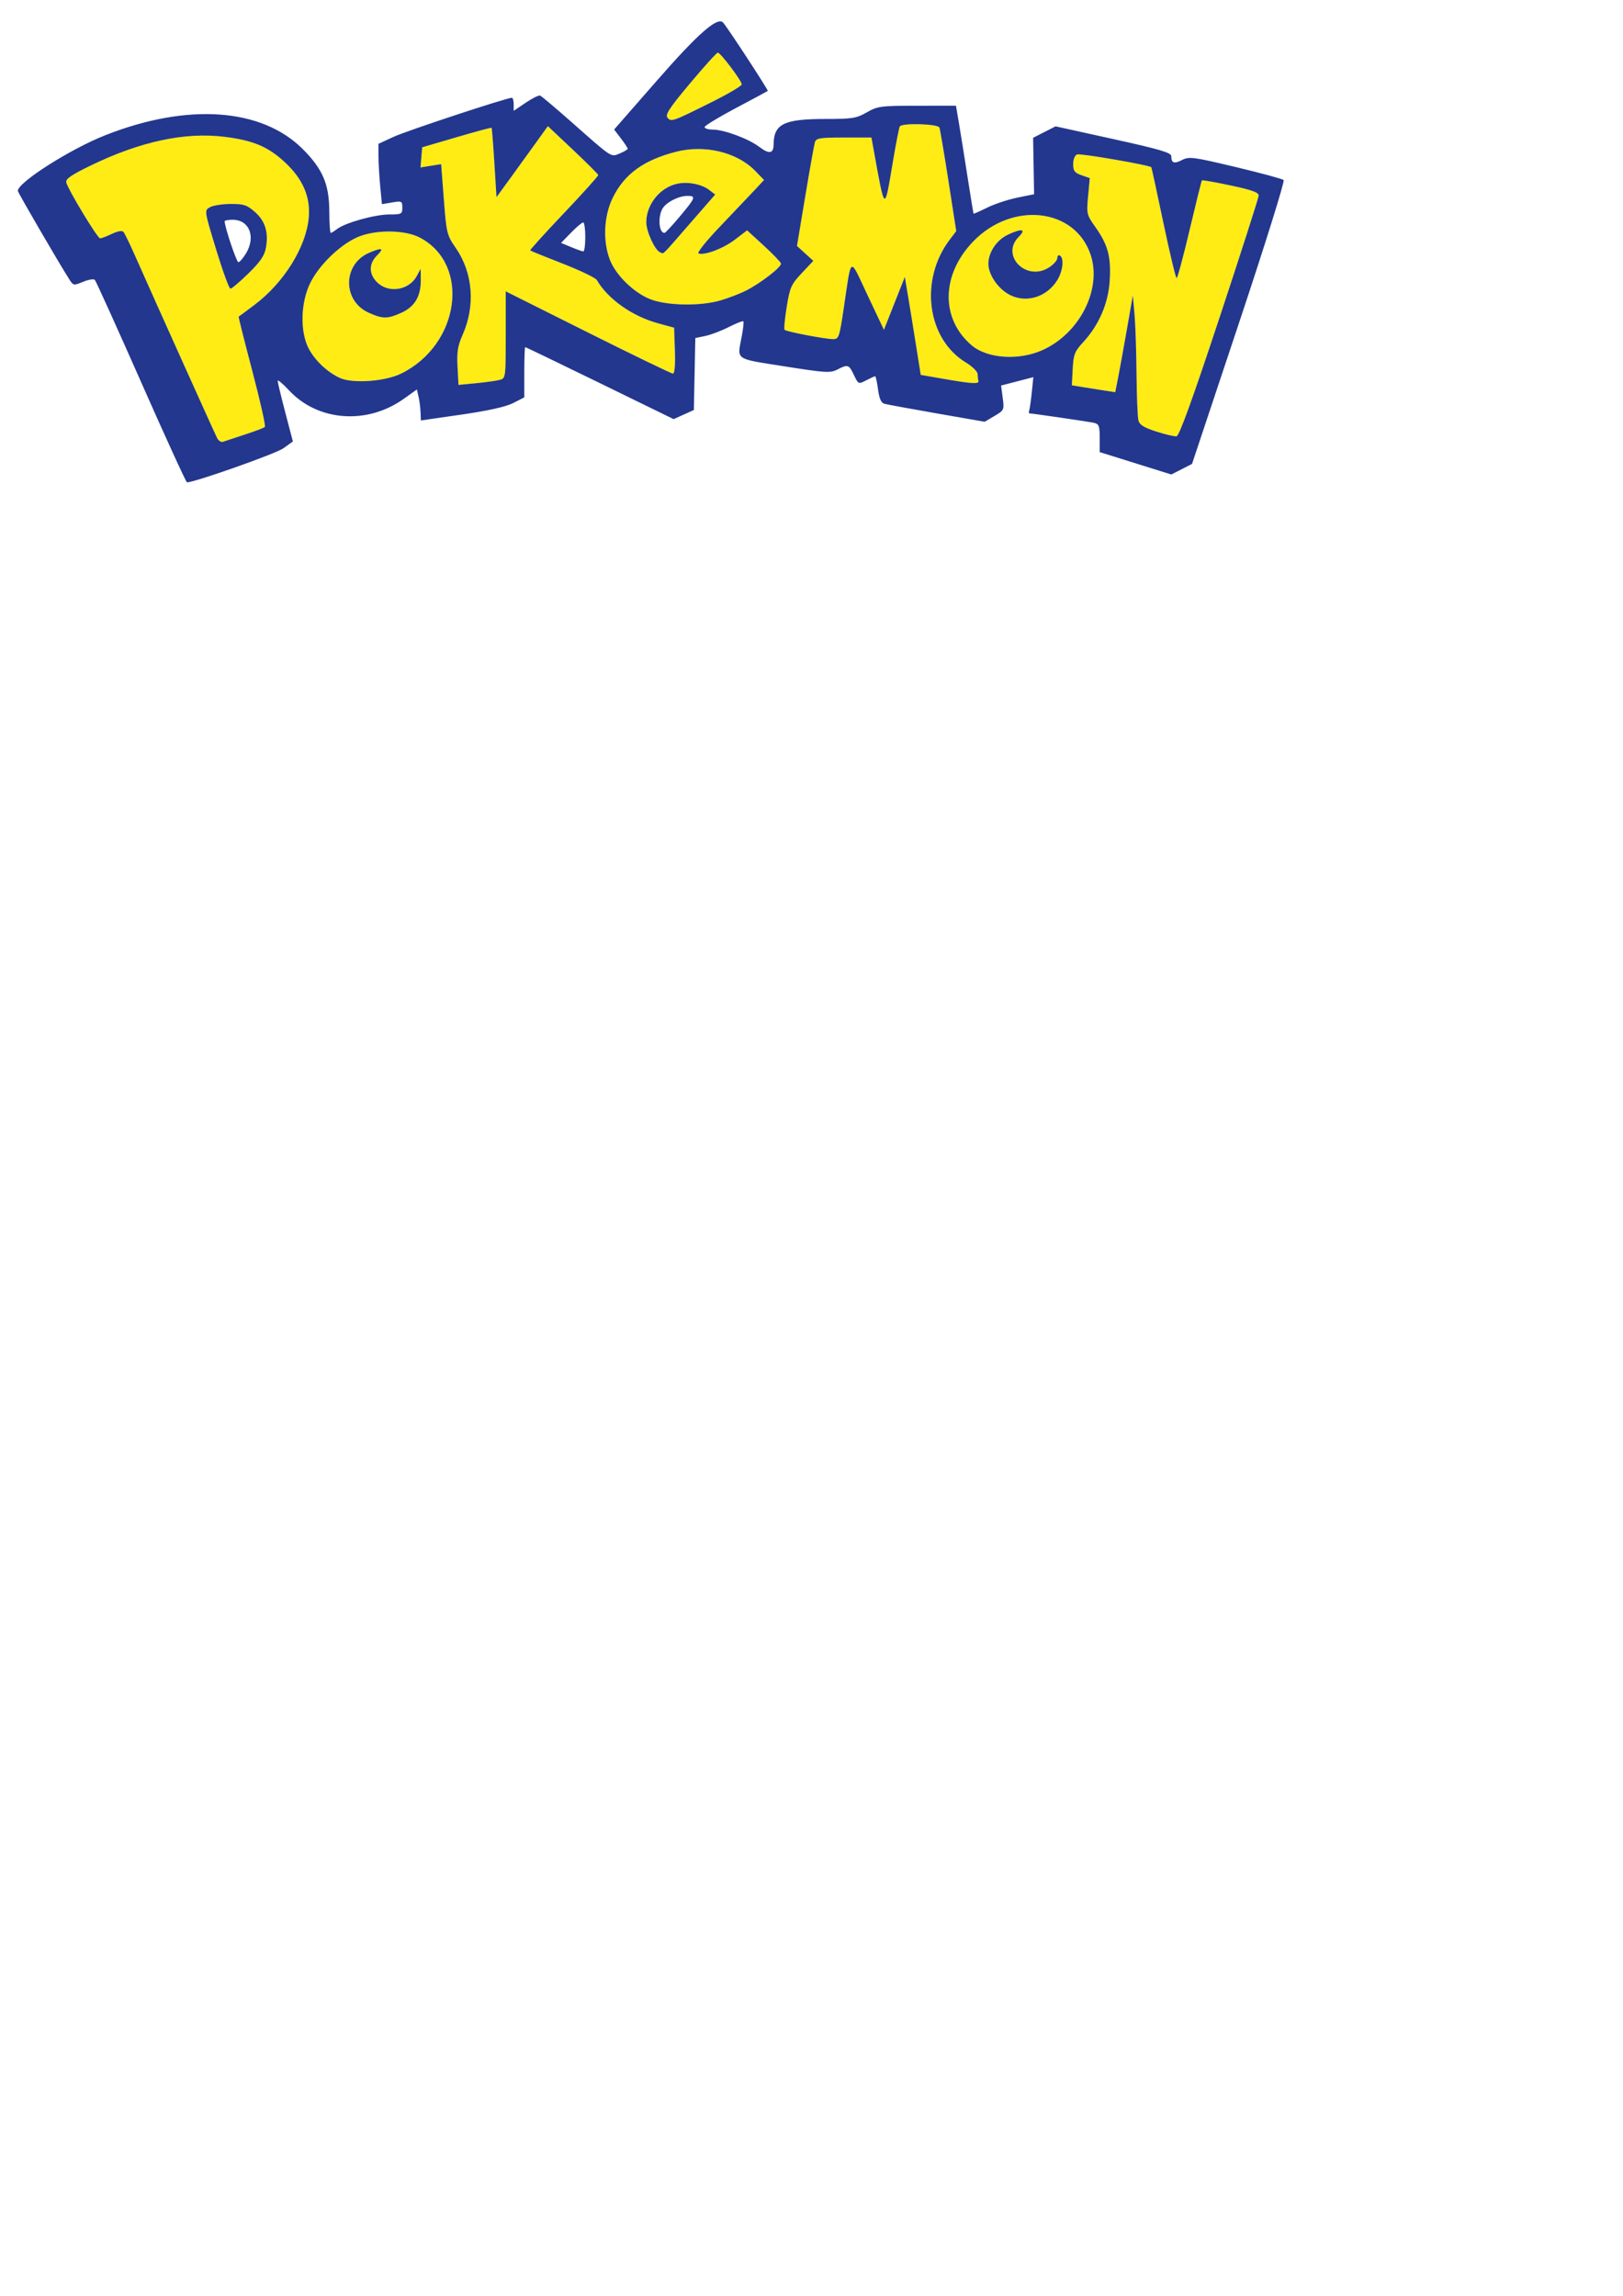 <?xml version="1.0" encoding="UTF-8" standalone="no"?>
<svg
   xmlns:dc="http://purl.org/dc/elements/1.1/"
   xmlns:cc="http://creativecommons.org/ns#"
   xmlns:rdf="http://www.w3.org/1999/02/22-rdf-syntax-ns#"
   xmlns:svg="http://www.w3.org/2000/svg"
   xmlns="http://www.w3.org/2000/svg"
   id="svg8"
   version="1.1"
   viewBox="0 0 210 297"
   height="297mm"
   width="210mm">
  <defs
     id="defs2" />
  <g
     id="layer1">
    <g
       id="g1123">
      <path
         id="path1094"
         style="fill:#ffec14;fill-opacity:1;stroke-width:0.343"
         d="m 92.879,6.814 c -0.014,0 -0.046,0.022 -0.088,0.054 -0.037,0.03 -0.095,0.085 -0.153,0.139 -0.042,0.039 -0.074,0.067 -0.125,0.119 -0.201,0.201 -0.473,0.492 -0.798,0.851 -5.3e-5,5.9e-5 5.5e-5,3.05e-4 0,3.05e-4 -0.077,0.085 -0.165,0.185 -0.248,0.277 -0.267,0.298 -0.552,0.621 -0.866,0.983 -0.029,0.033 -0.061,0.071 -0.09,0.105 -0.178,0.206 -0.36,0.417 -0.548,0.638 -5.1e-5,5.9e-5 5e-5,3.05e-4 0,3.05e-4 -0.219,0.257 -0.444,0.523 -0.673,0.796 -9.3e-5,1.1e-4 -1.52e-4,1.53e-4 -3.05e-4,3.05e-4 -0.056,0.067 -0.098,0.119 -0.152,0.184 -0.267,0.319 -0.526,0.629 -0.75,0.902 -4.4e-5,5.3e-5 4.3e-5,3.05e-4 0,3.05e-4 -0.675,0.822 -1.161,1.441 -1.495,1.914 -4.5e-5,6.1e-5 4.2e-5,3.05e-4 0,3.05e-4 -0.067,0.094 -0.127,0.183 -0.182,0.266 -0.11,0.166 -0.196,0.311 -0.261,0.438 -0.131,0.253 -0.178,0.432 -0.159,0.566 0.009,0.067 0.035,0.123 0.075,0.171 0.18,0.217 0.315,0.345 0.683,0.285 0.123,-0.02 0.271,-0.06 0.456,-0.125 0.185,-0.065 0.405,-0.154 0.673,-0.272 0.534,-0.235 1.255,-0.582 2.243,-1.07 0.494,-0.244 1.055,-0.524 1.694,-0.842 0.796,-0.397 1.538,-0.789 2.154,-1.135 1.027,-0.576 1.706,-1.023 1.706,-1.145 0,-0.318 -1.297,-2.137 -2.222,-3.243 -0.168,-0.201 -0.324,-0.379 -0.457,-0.519 -0.133,-0.141 -0.244,-0.244 -0.323,-0.298 -0.039,-0.027 -0.07,-0.041 -0.092,-0.041 z m 25.692,9.252 c -0.055,-3.05e-4 -0.107,9.15e-4 -0.161,0.001 -0.083,4.58e-4 -0.166,4.58e-4 -0.247,0.002 -0.058,0.001 -0.114,0.004 -0.171,0.005 -0.079,0.003 -0.157,0.005 -0.233,0.009 -0.056,0.003 -0.109,0.007 -0.163,0.01 -0.067,0.004 -0.132,0.009 -0.194,0.014 -0.054,0.005 -0.105,0.01 -0.156,0.015 -0.062,0.007 -0.122,0.014 -0.179,0.022 -0.041,0.006 -0.081,0.012 -0.119,0.018 -0.055,0.009 -0.105,0.02 -0.153,0.031 -0.038,0.009 -0.078,0.017 -0.111,0.026 -0.015,0.004 -0.029,0.008 -0.043,0.013 -0.014,0.005 -0.028,0.009 -0.041,0.014 -0.016,0.006 -0.031,0.012 -0.045,0.018 -0.011,0.005 -0.023,0.01 -0.033,0.015 -0.016,0.008 -0.03,0.017 -0.042,0.026 -0.005,0.003 -0.011,0.007 -0.015,0.01 -0.016,0.013 -0.029,0.026 -0.038,0.041 -7e-5,1.07e-4 -3e-4,1.53e-4 -3e-4,3.05e-4 -0.012,0.019 -0.028,0.068 -0.049,0.143 -0.146,0.527 -0.496,2.35 -0.842,4.403 -0.116,0.69 -0.212,1.264 -0.305,1.81 -0.019,0.111 -0.044,0.262 -0.062,0.367 -2e-5,8.2e-5 10e-6,1.52e-4 0,3.05e-4 -0.008,0.047 -0.015,0.082 -0.023,0.128 -0.175,1.012 -0.315,1.736 -0.443,2.131 -0.057,0.177 -0.112,0.29 -0.168,0.337 -9e-5,7.5e-5 -1.5e-4,1.53e-4 -3.1e-4,3.05e-4 -0.017,0.014 -0.033,0.021 -0.05,0.024 -0.002,3.05e-4 -0.004,0.001 -0.006,0.002 -9e-5,6e-6 -1.5e-4,-6e-6 -3e-4,0 -0.019,0.001 -0.037,-0.005 -0.056,-0.019 -0.076,-0.054 -0.155,-0.227 -0.243,-0.522 -2e-5,-8.4e-5 3e-5,-1.52e-4 0,-3.05e-4 -0.044,-0.148 -0.091,-0.326 -0.14,-0.536 -0.148,-0.629 -0.323,-1.538 -0.544,-2.741 -2e-5,-8.3e-5 1e-5,-1.53e-4 0,-3.05e-4 -0.147,-0.802 -0.315,-1.735 -0.509,-2.803 l -0.234,-1.287 h -3.564 c -1.354,0 -2.21,0.015 -2.758,0.076 -0.091,0.01 -0.171,0.022 -0.246,0.035 -0.118,0.02 -0.22,0.043 -0.304,0.071 -0.045,0.015 -0.086,0.031 -0.123,0.049 -0.147,0.07 -0.229,0.161 -0.281,0.278 -5e-5,1.25e-4 -3e-4,1.52e-4 -3e-4,3.05e-4 -0.013,0.029 -0.024,0.06 -0.034,0.092 -0.046,0.15 -0.195,0.934 -0.391,2.02 -0.02,0.11 -0.032,0.171 -0.053,0.288 -2e-5,1.16e-4 2e-5,1.53e-4 0,3.05e-4 -0.017,0.095 -0.039,0.224 -0.057,0.323 -0.218,1.23 -0.48,2.75 -0.752,4.383 l -1.069,6.413 1.058,0.963 1.058,0.964 -3e-4,3.05e-4 -1.497,1.589 c -0.684,0.726 -1.068,1.183 -1.333,1.776 -4e-5,8.2e-5 3e-5,1.52e-4 0,3.05e-4 -0.099,0.222 -0.182,0.464 -0.257,0.746 -3e-5,9.6e-5 2e-5,1.52e-4 0,3.05e-4 -0.125,0.47 -0.23,1.053 -0.359,1.848 -0.062,0.382 -0.116,0.752 -0.161,1.094 -1e-5,9.5e-5 2e-5,1.53e-4 0,3.05e-4 -0.002,0.019 -0.004,0.035 -0.007,0.053 -0.041,0.32 -0.075,0.616 -0.098,0.87 -0.012,0.134 -0.022,0.257 -0.028,0.367 -0.02,0.33 -0.013,0.541 0.024,0.579 0.008,0.007 0.019,0.016 0.036,0.024 1e-4,5e-5 1.6e-4,-5.1e-5 3.1e-4,0 0.017,0.009 0.037,0.018 0.062,0.028 1e-4,4e-5 1.5e-4,-4.1e-5 3e-4,0 0.013,0.005 0.035,0.012 0.05,0.017 0.089,0.033 0.214,0.07 0.37,0.112 0.022,0.006 0.038,0.011 0.062,0.017 1e-4,2.7e-5 1.5e-4,-2.8e-5 3e-4,0 0.108,0.028 0.227,0.058 0.357,0.089 0.26,0.062 0.56,0.128 0.884,0.196 0.324,0.068 0.67,0.137 1.023,0.205 0.353,0.067 0.712,0.133 1.06,0.194 0.522,0.091 1.018,0.17 1.431,0.226 9e-5,1.2e-5 1.5e-4,-1.2e-5 3.1e-4,0 0.275,0.038 0.514,0.065 0.698,0.079 9e-5,6e-6 1.5e-4,-6e-6 3.1e-4,0 0.092,0.007 0.171,0.011 0.234,0.011 0.124,0 0.229,-0.009 0.321,-0.038 0.059,-0.019 0.113,-0.048 0.162,-0.089 0.015,-0.013 0.031,-0.024 0.046,-0.039 0.027,-0.029 0.053,-0.062 0.078,-0.101 5e-5,-6.6e-5 -4e-5,-3.05e-4 0,-3.05e-4 0.009,-0.014 0.017,-0.032 0.026,-0.047 0.059,-0.103 0.114,-0.24 0.167,-0.422 0.005,-0.018 0.011,-0.032 0.016,-0.051 2e-5,-8.5e-5 -3e-5,-1.52e-4 0,-3.05e-4 0.11,-0.395 0.218,-0.986 0.357,-1.867 1e-5,-8.5e-5 -2e-5,-1.52e-4 0,-3.05e-4 0.008,-0.054 0.019,-0.128 0.028,-0.184 0.048,-0.311 0.098,-0.637 0.156,-1.02 0.113,-0.757 0.204,-1.39 0.29,-1.984 0.015,-0.102 0.036,-0.243 0.05,-0.34 1e-5,-1.07e-4 -2e-5,-1.53e-4 0,-3.05e-4 0.145,-0.995 0.258,-1.744 0.368,-2.263 3e-5,-1.03e-4 -2e-5,-1.53e-4 0,-3.05e-4 0.109,-0.519 0.215,-0.807 0.344,-0.882 1.2e-4,-6.7e-5 1.5e-4,-1.53e-4 3.1e-4,-3.05e-4 0.011,-0.006 0.021,-0.011 0.033,-0.014 0.022,-0.007 0.045,-0.007 0.069,-0.002 0.345,0.076 0.867,1.378 1.958,3.683 l 2.11,4.459 1.351,-3.418 1.351,-3.418 0.432,2.562 c 0.119,0.705 0.294,1.769 0.48,2.917 2e-5,1.13e-4 -2e-5,1.53e-4 0,3.05e-4 0.187,1.148 0.385,2.379 0.549,3.416 1e-5,8.7e-5 -2e-5,1.53e-4 0,3.05e-4 l 0.598,3.771 3.259,0.567 c 0.423,0.074 0.808,0.139 1.158,0.196 0.7,0.114 1.259,0.194 1.697,0.242 0.438,0.048 0.756,0.064 0.974,0.048 0.054,-0.004 0.102,-0.01 0.145,-0.018 0.106,-0.02 0.174,-0.051 0.211,-0.095 0.036,-0.044 0.041,-0.099 0.018,-0.166 -0.024,-0.069 -0.046,-0.2 -0.064,-0.355 -1e-5,-9.3e-5 1e-5,-1.52e-4 0,-3.05e-4 -0.018,-0.155 -0.03,-0.333 -0.033,-0.498 -3.1e-4,-0.021 -0.003,-0.043 -0.009,-0.067 -2e-5,-8.5e-5 2e-5,-1.52e-4 0,-3.05e-4 -0.016,-0.07 -0.055,-0.151 -0.113,-0.24 -0.038,-0.059 -0.086,-0.121 -0.14,-0.186 -0.054,-0.065 -0.117,-0.132 -0.185,-0.2 -0.137,-0.137 -0.3,-0.279 -0.482,-0.419 -0.182,-0.14 -0.382,-0.278 -0.594,-0.406 -0.316,-0.192 -0.616,-0.401 -0.9,-0.627 -0.142,-0.113 -0.28,-0.23 -0.414,-0.351 -0.134,-0.121 -0.264,-0.245 -0.39,-0.373 -0.063,-0.064 -0.125,-0.129 -0.186,-0.195 -5e-5,-5.5e-5 5e-5,-3.05e-4 0,-3.05e-4 -0.122,-0.132 -0.239,-0.267 -0.353,-0.405 -5e-5,-5.9e-5 5e-5,-3.05e-4 0,-3.05e-4 -0.057,-0.069 -0.112,-0.139 -0.167,-0.21 -5e-5,-6.2e-5 5e-5,-3.05e-4 0,-3.05e-4 -0.055,-0.071 -0.108,-0.142 -0.161,-0.215 -5e-5,-6.6e-5 5e-5,-3.05e-4 0,-3.05e-4 -0.158,-0.217 -0.307,-0.441 -0.446,-0.672 -4e-5,-7.5e-5 5e-5,-1.52e-4 0,-3.05e-4 -0.278,-0.461 -0.519,-0.947 -0.72,-1.452 -0.337,-0.842 -0.566,-1.736 -0.685,-2.657 -0.048,-0.368 -0.078,-0.741 -0.09,-1.116 -0.012,-0.375 -0.007,-0.753 0.017,-1.131 0.071,-1.135 0.306,-2.277 0.709,-3.38 3e-5,-8.6e-5 -3e-5,-1.53e-4 0,-3.05e-4 0.067,-0.184 0.139,-0.367 0.216,-0.548 0.153,-0.363 0.325,-0.721 0.516,-1.072 4e-5,-7.6e-5 -4e-5,-1.53e-4 0,-3.05e-4 0.096,-0.175 0.196,-0.349 0.301,-0.521 0.158,-0.258 0.326,-0.511 0.506,-0.759 0.06,-0.083 0.121,-0.165 0.183,-0.247 l 0.815,-1.068 -1.006,-6.481 c -0.138,-0.891 -0.275,-1.754 -0.404,-2.55 -2e-5,-1.08e-4 2e-5,-1.52e-4 0,-3.05e-4 -0.322,-1.992 -0.593,-3.569 -0.714,-4.141 -0.024,-0.115 -0.042,-0.189 -0.054,-0.218 -0.006,-0.016 -0.018,-0.032 -0.034,-0.047 -0.006,-0.005 -0.014,-0.011 -0.021,-0.016 -0.013,-0.01 -0.025,-0.02 -0.042,-0.029 -0.009,-0.005 -0.02,-0.011 -0.031,-0.016 -0.018,-0.009 -0.036,-0.018 -0.057,-0.027 -0.013,-0.005 -0.028,-0.011 -0.043,-0.016 -0.017,-0.006 -0.036,-0.013 -0.055,-0.019 -0.065,-0.021 -0.139,-0.041 -0.222,-0.06 -0.013,-0.003 -0.026,-0.005 -0.039,-0.008 -0.057,-0.012 -0.121,-0.023 -0.185,-0.035 -0.071,-0.013 -0.145,-0.025 -0.224,-0.036 -0.049,-0.007 -0.098,-0.014 -0.149,-0.02 -0.088,-0.011 -0.179,-0.021 -0.273,-0.031 -0.053,-0.005 -0.107,-0.011 -0.162,-0.016 -0.103,-0.009 -0.209,-0.017 -0.316,-0.024 -0.05,-0.003 -0.1,-0.007 -0.15,-0.01 -0.112,-0.006 -0.227,-0.012 -0.341,-0.016 -0.05,-0.002 -0.098,-0.005 -0.148,-0.006 -0.163,-0.005 -0.327,-0.008 -0.488,-0.009 z m -47.682,0.256 -1.611,2.242 c -0.886,1.233 -2.382,3.302 -3.324,4.596 l -1.713,2.353 -3.05e-4,3.05e-4 -0.277,-4.449 c -0.036,-0.574 -0.072,-1.118 -0.107,-1.627 -0.002,-0.033 -0.005,-0.074 -0.007,-0.107 -0.003,-0.037 -0.005,-0.062 -0.007,-0.098 -0.09,-1.286 -0.171,-2.276 -0.215,-2.591 -0.009,-0.065 -0.017,-0.102 -0.022,-0.107 -0.011,-0.011 -0.147,0.014 -0.383,0.071 -0.471,0.113 -1.342,0.348 -2.413,0.651 -0.536,0.152 -1.122,0.321 -1.733,0.5 l -1.008,0.296 -3.438,1.009 -0.109,1.301 v 3.05e-4 l -0.009,0.101 -0.101,1.2 0.213,-0.034 1.122,-0.179 1.335,-0.214 v 3.05e-4 l 0.349,4.554 c 0.148,1.927 0.241,3.051 0.397,3.849 0.045,0.228 0.095,0.429 0.152,0.615 0.029,0.093 0.06,0.182 0.093,0.269 0.133,0.346 0.303,0.653 0.533,1.009 0.115,0.178 0.244,0.369 0.392,0.583 0.276,0.401 0.522,0.818 0.739,1.249 0.108,0.215 0.209,0.434 0.303,0.655 0.14,0.332 0.264,0.671 0.371,1.015 0.142,0.459 0.255,0.927 0.337,1.402 0.041,0.237 0.075,0.477 0.101,0.717 0.039,0.361 0.061,0.724 0.066,1.089 2e-6,10e-5 -10e-7,1.53e-4 0,3.05e-4 0.007,0.486 -0.017,0.976 -0.071,1.465 -10e-6,9.9e-5 1.1e-5,1.52e-4 0,3.05e-4 -0.027,0.244 -0.062,0.489 -0.105,0.733 -1.7e-5,9.6e-5 1.8e-5,1.52e-4 0,3.05e-4 -0.085,0.488 -0.201,0.975 -0.348,1.456 -2.9e-5,9.2e-5 2.7e-5,1.53e-4 0,3.05e-4 -0.073,0.241 -0.155,0.481 -0.244,0.719 -3.4e-5,8.7e-5 3.2e-5,1.52e-4 0,3.05e-4 -0.044,0.119 -0.091,0.238 -0.139,0.356 -3.5e-5,8.7e-5 3.5e-5,1.53e-4 0,3.05e-4 -0.048,0.118 -0.099,0.236 -0.151,0.353 -3.6e-5,8.4e-5 3.8e-5,1.52e-4 0,3.05e-4 -0.234,0.525 -0.398,0.967 -0.507,1.415 -2.3e-5,9.3e-5 2.1e-5,1.52e-4 0,3.05e-4 -0.145,0.597 -0.192,1.204 -0.173,2.029 0.005,0.206 0.014,0.426 0.026,0.663 l 0.123,2.362 2.284,-0.22 c 1.257,-0.121 2.632,-0.314 3.057,-0.429 0.285,-0.077 0.465,-0.138 0.579,-0.475 2.8e-5,-8.1e-5 -2.7e-5,-1.53e-4 0,-3.05e-4 0.057,-0.169 0.097,-0.407 0.125,-0.751 0.019,-0.229 0.032,-0.506 0.042,-0.84 0.005,-0.167 0.009,-0.349 0.012,-0.546 2e-6,-8.6e-5 -10e-7,-1.53e-4 0,-3.05e-4 0.006,-0.395 0.01,-0.854 0.012,-1.386 v -3.05e-4 c 0.002,-0.533 0.002,-1.14 0.002,-1.832 v -3.57e-4 -5.622 l 10.634,5.319 h 3.05e-4 c 1.462,0.731 2.868,1.429 4.157,2.065 1.289,0.636 2.462,1.209 3.458,1.691 1.494,0.723 2.591,1.241 3.088,1.454 0.083,0.036 0.149,0.063 0.197,0.081 6.2e-5,2.4e-5 3.05e-4,-2.3e-5 3.05e-4,0 0.048,0.018 0.079,0.027 0.092,0.027 0.014,0 0.028,-0.004 0.041,-0.013 0.013,-0.008 0.026,-0.02 0.038,-0.037 0.146,-0.198 0.215,-0.979 0.196,-2.244 -1.1e-5,-7.62e-4 1.1e-5,-0.001 0,-0.002 -7.3e-5,-0.005 -1.53e-4,-0.011 -3.05e-4,-0.016 -0.003,-0.207 -0.009,-0.425 -0.016,-0.656 l -0.099,-2.968 -2.093,-0.572 c -9.1e-5,-2.6e-5 -1.52e-4,2.4e-5 -3.05e-4,0 -0.104,-0.028 -0.208,-0.058 -0.311,-0.089 -9e-5,-2.8e-5 -1.52e-4,2.7e-5 -3.05e-4,0 -0.104,-0.031 -0.207,-0.063 -0.31,-0.097 -0.206,-0.067 -0.412,-0.139 -0.616,-0.216 -0.204,-0.077 -0.406,-0.157 -0.607,-0.243 -0.201,-0.086 -0.4,-0.176 -0.597,-0.27 -0.197,-0.094 -0.391,-0.192 -0.583,-0.294 -7.6e-5,-4.1e-5 -1.53e-4,4.1e-5 -3.05e-4,0 -0.192,-0.102 -0.381,-0.208 -0.567,-0.317 -7.3e-5,-4.3e-5 -1.52e-4,4.2e-5 -3.05e-4,0 -0.186,-0.109 -0.37,-0.222 -0.55,-0.338 -0.284,-0.183 -0.556,-0.376 -0.821,-0.573 -0.072,-0.053 -0.145,-0.105 -0.216,-0.16 -6.2e-5,-4.7e-5 -3.05e-4,4.7e-5 -3.05e-4,0 -0.165,-0.128 -0.326,-0.259 -0.482,-0.392 -5.8e-5,-4.9e-5 -3.05e-4,4.9e-5 -3.05e-4,0 -0.074,-0.063 -0.143,-0.128 -0.214,-0.192 -0.157,-0.14 -0.308,-0.281 -0.454,-0.426 -0.07,-0.069 -0.143,-0.138 -0.211,-0.208 -0.068,-0.071 -0.135,-0.142 -0.201,-0.214 -0.131,-0.143 -0.257,-0.289 -0.376,-0.435 -0.18,-0.22 -0.346,-0.443 -0.497,-0.669 -0.101,-0.15 -0.196,-0.302 -0.284,-0.454 -0.006,-0.01 -0.018,-0.022 -0.028,-0.033 -0.008,-0.009 -0.013,-0.018 -0.024,-0.028 -0.013,-0.013 -0.033,-0.028 -0.051,-0.042 -0.014,-0.012 -0.025,-0.022 -0.041,-0.035 -5.7e-5,-4.4e-5 -3.04e-4,4.3e-5 -3.04e-4,0 -0.025,-0.019 -0.058,-0.04 -0.089,-0.061 -0.014,-0.01 -0.025,-0.018 -0.041,-0.028 -0.049,-0.032 -0.105,-0.066 -0.166,-0.102 -6.6e-5,-3.8e-5 -3.05e-4,3.8e-5 -3.05e-4,0 -0.122,-0.072 -0.267,-0.151 -0.431,-0.237 -0.492,-0.256 -1.158,-0.568 -1.917,-0.895 -0.506,-0.218 -1.053,-0.443 -1.618,-0.663 -9.2e-5,-3.5e-5 -1.53e-4,3.5e-5 -3.05e-4,0 -0.565,-0.22 -1.106,-0.434 -1.603,-0.631 -9.6e-5,-3.8e-5 -1.52e-4,3.8e-5 -3.05e-4,0 -0.497,-0.197 -0.947,-0.378 -1.33,-0.533 -0.574,-0.233 -0.993,-0.409 -1.179,-0.495 -0.062,-0.029 -0.098,-0.047 -0.106,-0.055 -1.7e-5,-1.7e-5 -3.05e-4,1.7e-5 -3.05e-4,0 -0.004,-0.004 3.05e-4,-0.016 0.012,-0.036 0.035,-0.06 0.137,-0.19 0.298,-0.379 0.107,-0.126 0.24,-0.279 0.395,-0.454 4.2e-5,-4.9e-5 -4.4e-5,-3.05e-4 0,-3.05e-4 0.155,-0.176 0.333,-0.374 0.531,-0.593 0.791,-0.874 1.897,-2.064 3.128,-3.36 1.846,-1.943 3.431,-3.677 4.099,-4.474 0.167,-0.199 0.276,-0.34 0.318,-0.41 0.014,-0.024 0.02,-0.039 0.019,-0.047 -0.001,-0.007 -0.008,-0.02 -0.021,-0.038 -0.012,-0.018 -0.03,-0.041 -0.053,-0.069 -0.046,-0.055 -0.112,-0.129 -0.197,-0.22 -0.508,-0.544 -1.671,-1.687 -3.007,-2.946 h -3.05e-4 z m -44.426,1.217 c -0.096,-3.05e-4 -0.192,-6.1e-4 -0.288,3.05e-4 -0.246,0.002 -0.493,0.009 -0.741,0.019 -0.049,0.002 -0.098,0.004 -0.147,0.006 -0.25,0.012 -0.501,0.027 -0.754,0.046 -0.019,0.002 -0.038,0.004 -0.056,0.005 -0.246,0.02 -0.494,0.044 -0.743,0.071 -0.035,0.004 -0.069,0.007 -0.104,0.011 -0.254,0.029 -0.51,0.062 -0.768,0.099 -0.049,0.007 -0.098,0.014 -0.147,0.022 -0.262,0.039 -0.525,0.08 -0.79,0.127 -0.269,0.048 -0.54,0.101 -0.812,0.157 -0.041,0.008 -0.082,0.017 -0.123,0.025 -0.263,0.055 -0.527,0.114 -0.792,0.178 -0.048,0.011 -0.096,0.024 -0.144,0.035 -0.261,0.063 -0.523,0.13 -0.786,0.2 -0.013,0.004 -0.026,0.007 -0.039,0.01 -0.274,0.074 -0.549,0.153 -0.825,0.235 -0.052,0.015 -0.104,0.031 -0.156,0.046 -0.268,0.081 -0.537,0.165 -0.808,0.253 -0.046,0.015 -0.093,0.031 -0.139,0.046 -0.252,0.083 -0.504,0.169 -0.758,0.259 -0.039,0.014 -0.079,0.027 -0.118,0.041 -0.275,0.098 -0.552,0.201 -0.829,0.307 -0.057,0.022 -0.115,0.044 -0.172,0.066 -0.283,0.109 -0.568,0.222 -0.854,0.339 -0.017,0.007 -0.035,0.015 -0.052,0.022 -0.274,0.113 -0.55,0.23 -0.826,0.35 -0.052,0.023 -0.104,0.045 -0.157,0.068 -0.283,0.124 -0.568,0.252 -0.854,0.384 -0.054,0.025 -0.109,0.051 -0.164,0.076 -0.296,0.137 -0.592,0.278 -0.891,0.423 -1.2e-4,5.8e-5 -1.52e-4,3.05e-4 -3.05e-4,3.05e-4 -0.306,0.149 -0.585,0.288 -0.838,0.416 -0.345,0.175 -0.628,0.328 -0.884,0.471 -0.27,0.151 -0.506,0.29 -0.687,0.412 -0.025,0.017 -0.053,0.035 -0.077,0.052 -0.059,0.041 -0.113,0.081 -0.162,0.12 -0.098,0.077 -0.177,0.149 -0.239,0.217 -0.031,0.034 -0.057,0.067 -0.08,0.099 -0.089,0.128 -0.113,0.243 -0.084,0.353 0.032,0.121 0.118,0.325 0.247,0.588 0.128,0.264 0.299,0.588 0.496,0.949 0.396,0.723 0.904,1.595 1.414,2.438 4.4e-5,7.3e-5 -4.4e-5,1.53e-4 0,3.05e-4 0.255,0.421 0.511,0.835 0.754,1.218 0.243,0.384 0.472,0.737 0.675,1.038 4.5e-5,6.2e-5 -4.2e-5,3.05e-4 0,3.05e-4 0.203,0.301 0.379,0.549 0.515,0.722 4.1e-5,5.3e-5 -4.1e-5,3.05e-4 0,3.05e-4 0.102,0.13 0.181,0.217 0.232,0.253 0.017,0.012 0.031,0.018 0.041,0.018 0.021,0 0.051,-0.004 0.088,-0.012 0.036,-0.008 0.08,-0.019 0.129,-0.034 0.297,-0.088 0.809,-0.295 1.31,-0.534 1.24e-4,-6e-5 1.53e-4,-3.05e-4 3.05e-4,-3.05e-4 0.051,-0.024 0.1,-0.044 0.149,-0.066 0.065,-0.029 0.128,-0.056 0.19,-0.08 0.147,-0.058 0.287,-0.108 0.414,-0.141 0.257,-0.069 0.465,-0.086 0.603,-0.048 0.02,0.005 0.038,0.012 0.055,0.02 0.034,0.015 0.061,0.035 0.082,0.06 3.3e-5,4e-5 -3.5e-5,3.05e-4 0,3.05e-4 0.038,0.044 0.105,0.154 0.192,0.315 4.9e-5,9e-5 -4.9e-5,1.53e-4 0,3.05e-4 0.175,0.321 0.433,0.845 0.716,1.451 0.142,0.303 0.289,0.628 0.436,0.958 2.768,6.233 8.731,19.487 10.371,23.066 2.8e-5,6.1e-5 -2.8e-5,3.05e-4 0,3.05e-4 0.234,0.511 0.38,0.825 0.416,0.892 0.023,0.043 0.048,0.084 0.075,0.123 4.8e-5,6.9e-5 -4.7e-5,3.05e-4 0,3.05e-4 0.027,0.039 0.056,0.075 0.086,0.109 0.09,0.101 0.192,0.178 0.293,0.222 0.1,0.044 0.199,0.055 0.282,0.025 0.221,-0.081 1.483,-0.498 2.804,-0.927 0.33,-0.107 0.652,-0.215 0.951,-0.319 0.298,-0.104 0.574,-0.204 0.812,-0.294 1.3e-4,-4.9e-5 1.67e-4,-3.05e-4 2.97e-4,-3.05e-4 0.073,-0.028 0.135,-0.052 0.2,-0.078 0.148,-0.058 0.284,-0.113 0.388,-0.158 0.074,-0.033 0.136,-0.061 0.183,-0.086 0.047,-0.024 0.079,-0.044 0.095,-0.059 0.047,-0.044 -0.026,-0.53 -0.19,-1.322 -0.273,-1.321 -0.796,-3.495 -1.431,-5.906 -0.254,-0.964 -0.494,-1.886 -0.712,-2.726 -0.217,-0.84 -0.411,-1.598 -0.571,-2.237 -3e-5,-1.19e-4 2.9e-5,-1.52e-4 0,-3.05e-4 -0.321,-1.277 -0.51,-2.074 -0.489,-2.083 1.1e-5,-7e-6 2.89e-4,4e-6 3.05e-4,0 0.007,-0.003 0.073,-0.05 0.131,-0.092 0.025,-0.018 0.023,-0.015 0.055,-0.039 8.2e-5,-5.9e-5 2.14e-4,-3.05e-4 3.05e-4,-3.05e-4 0.11,-0.08 0.264,-0.193 0.451,-0.331 0.373,-0.277 0.878,-0.655 1.423,-1.066 0.476,-0.359 0.937,-0.744 1.38,-1.152 0.222,-0.204 0.439,-0.413 0.651,-0.628 0.106,-0.107 0.211,-0.215 0.315,-0.325 5e-5,-5.2e-5 -5e-5,-3.05e-4 0,-3.05e-4 0.207,-0.219 0.41,-0.443 0.606,-0.67 9.1e-5,-1.06e-4 2.13e-4,-1.52e-4 3.05e-4,-3.05e-4 0.098,-0.114 0.195,-0.228 0.291,-0.344 5e-5,-5.9e-5 -4.9e-5,-3.04e-4 0,-3.04e-4 0.077,-0.093 0.153,-0.188 0.228,-0.283 0.018,-0.023 0.037,-0.045 0.054,-0.067 0.186,-0.235 0.365,-0.473 0.539,-0.714 0.139,-0.193 0.272,-0.388 0.403,-0.584 0.033,-0.049 0.067,-0.098 0.099,-0.147 4.6e-5,-7e-5 -4.6e-5,-1.53e-4 0,-3.05e-4 0.08,-0.123 0.159,-0.246 0.236,-0.37 4.5e-5,-7.2e-5 -4.5e-5,-1.53e-4 0,-3.05e-4 0.154,-0.248 0.302,-0.497 0.442,-0.748 4.3e-5,-7.8e-5 -4.3e-5,-1.52e-4 0,-3.05e-4 0.14,-0.251 0.273,-0.503 0.399,-0.756 3.9e-5,-8.1e-5 -4e-5,-1.52e-4 0,-3.05e-4 0.126,-0.253 0.244,-0.506 0.354,-0.759 3.6e-5,-8.4e-5 -3.7e-5,-1.53e-4 0,-3.05e-4 0.055,-0.127 0.108,-0.253 0.159,-0.38 3.4e-5,-8.5e-5 -3.5e-5,-1.52e-4 0,-3.05e-4 0.051,-0.127 0.1,-0.253 0.147,-0.379 3.2e-5,-8.8e-5 -3.3e-5,-1.52e-4 0,-3.05e-4 0.094,-0.253 0.18,-0.505 0.257,-0.756 2.9e-5,-9.1e-5 -2.8e-5,-1.52e-4 0,-3.05e-4 0.038,-0.125 0.075,-0.25 0.109,-0.375 2.5e-5,-9.3e-5 -2.6e-5,-1.52e-4 0,-3.05e-4 0.034,-0.125 0.066,-0.249 0.096,-0.373 2.3e-5,-9.5e-5 -2.3e-5,-1.53e-4 0,-3.05e-4 0.03,-0.124 0.057,-0.247 0.082,-0.37 2e-5,-9.6e-5 -1.9e-5,-1.52e-4 0,-3.05e-4 0.025,-0.123 0.048,-0.245 0.068,-0.367 1.6e-5,-9.7e-5 -1.6e-5,-1.52e-4 0,-3.05e-4 0.041,-0.243 0.072,-0.484 0.094,-0.722 9e-6,-1.01e-4 -9e-6,-1.53e-4 0,-3.05e-4 0.03,-0.332 0.041,-0.658 0.032,-0.98 -0.009,-0.322 -0.037,-0.639 -0.084,-0.951 -0.024,-0.156 -0.052,-0.311 -0.086,-0.465 -2.1e-5,-9.5e-5 2e-5,-1.53e-4 0,-3.05e-4 -0.034,-0.154 -0.072,-0.307 -0.115,-0.458 -0.087,-0.303 -0.193,-0.603 -0.319,-0.898 -3.5e-5,-8.1e-5 3.5e-5,-1.53e-4 0,-3.05e-4 -0.315,-0.738 -0.753,-1.45 -1.317,-2.142 -4.7e-5,-5.8e-5 4.7e-5,-3.05e-4 0,-3.05e-4 -0.113,-0.138 -0.231,-0.276 -0.353,-0.412 -0.123,-0.137 -0.251,-0.273 -0.383,-0.408 -0.133,-0.135 -0.27,-0.269 -0.413,-0.403 -5.5e-5,-5.2e-5 -2.44e-4,5.1e-5 -3.05e-4,0 -0.274,-0.257 -0.544,-0.494 -0.814,-0.714 -0.27,-0.22 -0.539,-0.422 -0.812,-0.608 -0.273,-0.186 -0.55,-0.357 -0.834,-0.513 -7.7e-5,-4.3e-5 -2.21e-4,4.2e-5 -2.98e-4,0 -0.142,-0.078 -0.286,-0.153 -0.433,-0.224 -0.147,-0.071 -0.296,-0.139 -0.448,-0.204 -0.304,-0.13 -0.62,-0.247 -0.952,-0.354 -0.664,-0.214 -1.392,-0.384 -2.217,-0.527 -0.412,-0.071 -0.849,-0.135 -1.314,-0.194 -0.183,-0.023 -0.367,-0.043 -0.551,-0.061 -0.061,-0.006 -0.121,-0.011 -0.182,-0.016 -0.131,-0.012 -0.262,-0.023 -0.394,-0.032 -0.062,-0.004 -0.124,-0.009 -0.186,-0.013 -0.144,-0.009 -0.289,-0.017 -0.434,-0.023 -0.044,-0.002 -0.087,-0.004 -0.131,-0.006 -0.195,-0.007 -0.391,-0.012 -0.588,-0.014 -0.053,-6.1e-4 -0.106,1.52e-4 -0.158,0 z m 63.846,1.741 c -0.246,4.58e-4 -0.493,0.009 -0.74,0.025 -0.218,0.014 -0.436,0.034 -0.654,0.06 -0.012,0.001 -0.023,0.002 -0.035,0.004 -0.119,0.015 -0.237,0.031 -0.355,0.05 -0.216,0.034 -0.432,0.075 -0.646,0.121 -0.048,0.01 -0.096,0.021 -0.144,0.032 -0.089,0.02 -0.178,0.041 -0.267,0.064 -0.19,0.049 -0.372,0.1 -0.555,0.152 -0.148,0.042 -0.294,0.085 -0.438,0.13 -0.168,0.051 -0.337,0.102 -0.499,0.157 -0.118,0.04 -0.235,0.08 -0.349,0.121 -1.17e-4,4.3e-5 -1.52e-4,3.05e-4 -3.05e-4,3.05e-4 -0.072,0.026 -0.143,0.053 -0.214,0.079 -0.087,0.032 -0.172,0.065 -0.257,0.099 -0.067,0.026 -0.134,0.052 -0.2,0.079 -1.18e-4,4.9e-5 -1.53e-4,3.05e-4 -3.05e-4,3.05e-4 -0.109,0.044 -0.216,0.09 -0.322,0.136 -0.106,0.046 -0.21,0.093 -0.313,0.141 -0.103,0.048 -0.204,0.097 -0.304,0.146 -0.1,0.05 -0.199,0.1 -0.296,0.152 -0.097,0.051 -0.193,0.104 -0.287,0.157 -0.189,0.106 -0.372,0.216 -0.55,0.33 -0.178,0.114 -0.35,0.231 -0.517,0.353 -1.12e-4,8e-5 -1.53e-4,1.52e-4 -3.05e-4,3.04e-4 -0.083,0.061 -0.166,0.122 -0.247,0.185 -0.321,0.249 -0.622,0.514 -0.904,0.795 -0.073,0.073 -0.145,0.147 -0.216,0.222 -0.137,0.146 -0.269,0.296 -0.397,0.451 -0.128,0.155 -0.251,0.313 -0.37,0.477 -4.8e-5,6.4e-5 4.7e-5,3.05e-4 0,3.05e-4 -0.024,0.034 -0.048,0.068 -0.072,0.102 -0.151,0.214 -0.296,0.434 -0.433,0.664 -0.106,0.177 -0.207,0.359 -0.305,0.546 -6.2e-5,1.19e-4 -3.05e-4,1.53e-4 -3.05e-4,3.05e-4 -0.049,0.093 -0.096,0.188 -0.143,0.284 -0.072,0.147 -0.14,0.298 -0.204,0.451 -5e-5,1.22e-4 -3.05e-4,1.53e-4 -3.05e-4,3.05e-4 -0.385,0.922 -0.628,1.953 -0.726,3.002 -9e-6,9.8e-5 9e-6,1.53e-4 0,3.05e-4 -0.001,0.011 -0.001,0.023 -0.002,0.034 -0.031,0.339 -0.047,0.679 -0.047,1.018 -5.2e-5,0.175 0.004,0.35 0.012,0.525 6e-6,9.9e-5 -5e-6,1.52e-4 0,3.04e-4 0.008,0.174 0.02,0.348 0.037,0.52 9e-6,9.8e-5 -9e-6,1.53e-4 0,3.05e-4 0.016,0.172 0.037,0.344 0.062,0.513 0.049,0.339 0.115,0.673 0.197,0.996 0.041,0.162 0.087,0.321 0.137,0.478 0.05,0.156 0.103,0.31 0.161,0.46 3.4e-5,8.7e-5 -3.3e-5,1.53e-4 0,3.05e-4 0.049,0.126 0.103,0.253 0.164,0.38 4e-5,8.3e-5 -3.8e-5,1.53e-4 0,3.05e-4 0.181,0.382 0.412,0.77 0.683,1.152 0.039,0.054 0.081,0.108 0.121,0.163 0.148,0.199 0.303,0.397 0.47,0.59 0.212,0.246 0.438,0.486 0.675,0.717 0.237,0.231 0.485,0.453 0.74,0.662 0.127,0.105 0.257,0.206 0.387,0.304 0.261,0.196 0.528,0.378 0.798,0.543 0.269,0.165 0.541,0.311 0.811,0.438 0.135,0.063 0.27,0.121 0.404,0.174 8.4e-5,3.2e-5 1.52e-4,-3.2e-5 3.05e-4,0 0.067,0.026 0.137,0.052 0.208,0.077 9e-5,3.2e-5 1.53e-4,-3e-5 3.05e-4,0 0.215,0.074 0.447,0.142 0.695,0.203 0.661,0.162 1.427,0.275 2.238,0.338 0.405,0.032 0.822,0.051 1.242,0.057 0.42,0.006 0.843,3.05e-4 1.262,-0.018 0.629,-0.028 1.247,-0.085 1.831,-0.171 0.583,-0.086 1.131,-0.201 1.617,-0.345 0.512,-0.152 1.133,-0.368 1.719,-0.593 0.293,-0.113 0.578,-0.227 0.837,-0.338 0.259,-0.11 0.491,-0.216 0.68,-0.311 0.12,-0.06 0.244,-0.125 0.37,-0.194 0.252,-0.138 0.512,-0.29 0.775,-0.453 0.394,-0.244 0.793,-0.51 1.173,-0.779 0.253,-0.18 0.497,-0.36 0.726,-0.537 0.114,-0.088 0.224,-0.176 0.329,-0.261 0.316,-0.257 0.587,-0.498 0.791,-0.705 0.068,-0.069 0.128,-0.134 0.18,-0.195 0.052,-0.061 0.095,-0.117 0.129,-0.168 0.017,-0.025 0.032,-0.049 0.044,-0.072 0.012,-0.023 0.022,-0.044 0.029,-0.064 0.014,-0.04 0.018,-0.073 0.011,-0.101 -0.013,-0.05 -0.086,-0.153 -0.206,-0.296 -0.06,-0.071 -0.132,-0.153 -0.214,-0.243 -0.247,-0.27 -0.587,-0.616 -0.978,-0.995 -0.261,-0.253 -0.545,-0.52 -0.839,-0.79 l -2.141,-1.96 -1.561,1.191 -3.05e-4,3.05e-4 c -0.095,0.073 -0.194,0.144 -0.295,0.215 -1.15e-4,7.9e-5 -1.53e-4,1.52e-4 -3.05e-4,3.05e-4 -0.203,0.141 -0.417,0.277 -0.638,0.407 -1.19e-4,6.8e-5 -1.53e-4,1.52e-4 -3.05e-4,3.05e-4 -0.183,0.107 -0.371,0.209 -0.56,0.306 -0.094,0.048 -0.188,0.094 -0.282,0.14 -0.06,0.029 -0.119,0.058 -0.179,0.086 -1.2e-4,5.5e-5 -1.52e-4,3.05e-4 -3.05e-4,3.05e-4 -0.064,0.029 -0.128,0.056 -0.192,0.084 -0.165,0.072 -0.328,0.141 -0.489,0.202 -0.334,0.127 -0.656,0.229 -0.949,0.299 -0.181,0.043 -0.35,0.073 -0.505,0.091 -0.095,0.011 -0.187,0.018 -0.27,0.018 -0.109,4.58e-4 -0.208,-0.008 -0.292,-0.028 -0.028,-0.006 -0.055,-0.014 -0.08,-0.023 -8.3e-5,-2.8e-5 -1.53e-4,3.1e-5 -3.05e-4,0 -0.014,-0.005 -0.022,-0.015 -0.025,-0.031 -0.006,-0.031 0.01,-0.084 0.045,-0.156 0.123,-0.251 0.485,-0.736 1.008,-1.354 0.069,-0.082 0.151,-0.174 0.225,-0.26 0.171,-0.198 0.355,-0.405 0.551,-0.622 0.088,-0.097 0.171,-0.19 0.263,-0.291 4.7e-5,-5e-5 -4.8e-5,-3.05e-4 0,-3.05e-4 0.195,-0.211 0.399,-0.429 0.611,-0.651 1.695,-1.774 3.694,-3.881 4.444,-4.682 l 3.04e-4,-3.05e-4 1.362,-1.456 -1.144,-1.18 c -0.098,-0.101 -0.2,-0.199 -0.305,-0.295 -0.025,-0.023 -0.05,-0.046 -0.076,-0.069 -0.106,-0.095 -0.213,-0.188 -0.325,-0.278 -0.111,-0.089 -0.226,-0.175 -0.342,-0.259 -0.029,-0.021 -0.059,-0.042 -0.089,-0.063 -0.118,-0.083 -0.237,-0.165 -0.36,-0.242 -7.1e-5,-4.6e-5 -1.52e-4,4.6e-5 -3.05e-4,0 -0.123,-0.078 -0.25,-0.152 -0.378,-0.225 -0.031,-0.018 -0.063,-0.035 -0.095,-0.053 -0.129,-0.071 -0.259,-0.141 -0.393,-0.207 -0.132,-0.065 -0.266,-0.127 -0.401,-0.186 -0.037,-0.017 -0.075,-0.033 -0.113,-0.049 -0.136,-0.058 -0.274,-0.115 -0.414,-0.168 -0.141,-0.053 -0.285,-0.103 -0.429,-0.15 -0.038,-0.013 -0.076,-0.025 -0.115,-0.037 -0.144,-0.046 -0.289,-0.09 -0.436,-0.13 -9.3e-5,-2.6e-5 -1.52e-4,2.5e-5 -3.05e-4,0 -0.149,-0.041 -0.3,-0.078 -0.452,-0.113 -0.036,-0.008 -0.071,-0.016 -0.107,-0.024 -0.153,-0.034 -0.306,-0.066 -0.461,-0.093 -0.155,-0.028 -0.312,-0.051 -0.468,-0.073 -0.035,-0.005 -0.07,-0.009 -0.105,-0.014 -0.158,-0.02 -0.316,-0.038 -0.474,-0.052 -9.9e-5,-10e-6 -1.52e-4,7e-6 -3.05e-4,0 -0.157,-0.014 -0.315,-0.023 -0.473,-0.031 -0.04,-0.002 -0.079,-0.004 -0.119,-0.005 -0.158,-0.006 -0.316,-0.01 -0.474,-0.01 -9.9e-5,1e-6 -1.52e-4,0 -3.05e-4,0 z m 49.231,0.689 c -0.045,-0.001 -0.082,-7.62e-4 -0.112,0.001 -0.03,0.002 -0.051,0.006 -0.065,0.011 -0.018,0.007 -0.036,0.015 -0.054,0.026 -0.035,0.02 -0.069,0.047 -0.101,0.079 -0.016,0.016 -0.032,0.033 -0.047,0.052 -5e-5,6e-5 5e-5,3.05e-4 0,3.05e-4 -0.061,0.075 -0.114,0.17 -0.159,0.281 -4e-5,8.7e-5 3e-5,1.53e-4 0,3.05e-4 -0.089,0.222 -0.142,0.507 -0.142,0.813 0,0.493 0.058,0.786 0.267,1.004 0.023,0.024 0.049,0.048 0.076,0.07 0.027,0.022 0.056,0.044 0.088,0.065 0.062,0.042 0.133,0.082 0.214,0.121 0.121,0.058 0.263,0.114 0.429,0.172 l 1.074,0.374 v 3.05e-4 l -0.218,2.349 c -0.079,0.852 -0.124,1.403 -0.091,1.842 0.006,0.073 0.013,0.143 0.024,0.211 0.002,0.011 0.005,0.021 0.006,0.032 0.018,0.109 0.042,0.212 0.074,0.314 0.004,0.014 0.007,0.028 0.012,0.042 0.008,0.024 0.018,0.047 0.026,0.071 0.014,0.039 0.027,0.077 0.044,0.116 5e-5,1.21e-4 3.1e-4,1.53e-4 3.1e-4,3.05e-4 0.079,0.187 0.185,0.378 0.324,0.595 7e-5,1.21e-4 1.5e-4,1.53e-4 3e-4,3.05e-4 0.139,0.218 0.311,0.463 0.521,0.759 0.102,0.144 0.199,0.284 0.291,0.422 7e-5,1.13e-4 1.5e-4,1.52e-4 3e-4,3.05e-4 0.37,0.553 0.667,1.067 0.899,1.579 0.174,0.384 0.313,0.766 0.419,1.162 0.142,0.528 0.227,1.08 0.266,1.693 0.029,0.459 0.031,0.952 0.011,1.495 -10e-6,1.02e-4 0,1.53e-4 0,3.05e-4 -3.1e-4,0.009 -9.2e-4,0.018 -0.001,0.026 -0.007,0.173 -0.015,0.35 -0.026,0.533 -0.011,0.186 -0.027,0.372 -0.046,0.557 -0.019,0.185 -0.043,0.369 -0.07,0.552 -2e-5,9.8e-5 1e-5,1.53e-4 0,3.05e-4 -0.005,0.031 -0.011,0.062 -0.016,0.093 -0.052,0.334 -0.116,0.667 -0.194,0.994 -0.129,0.538 -0.292,1.066 -0.489,1.583 -0.066,0.172 -0.135,0.343 -0.208,0.512 -3e-5,8.6e-5 4e-5,1.53e-4 0,3.05e-4 -0.073,0.169 -0.15,0.337 -0.231,0.503 -4e-5,8.1e-5 4e-5,1.53e-4 0,3.05e-4 -0.027,0.056 -0.057,0.111 -0.086,0.167 -0.138,0.275 -0.284,0.546 -0.442,0.812 -0.095,0.16 -0.194,0.318 -0.296,0.474 -5e-5,7.2e-5 4e-5,1.52e-4 0,3.05e-4 -0.205,0.313 -0.424,0.618 -0.656,0.916 -4e-5,6.3e-5 5e-5,3.05e-4 0,3.05e-4 -0.233,0.298 -0.48,0.587 -0.74,0.868 -5e-5,5.4e-5 5e-5,3.05e-4 0,3.05e-4 -0.266,0.288 -0.476,0.528 -0.641,0.756 -5e-5,6.3e-5 4e-5,3.05e-4 0,3.05e-4 -0.166,0.228 -0.288,0.444 -0.38,0.683 -0.023,0.06 -0.044,0.121 -0.063,0.183 -3e-5,9.2e-5 3e-5,1.53e-4 0,3.05e-4 -0.039,0.126 -0.071,0.259 -0.098,0.405 -0.068,0.364 -0.104,0.804 -0.134,1.387 l -0.11,2.113 1.372,0.228 c 0.755,0.125 2.018,0.325 2.806,0.445 l 1.434,0.217 0.357,-1.801 c 0.098,-0.495 0.276,-1.448 0.482,-2.582 0.207,-1.135 0.442,-2.453 0.657,-3.679 v -3.05e-4 l 0.782,-4.46 0.215,2.401 v 3.05e-4 c 0.029,0.33 0.059,0.795 0.087,1.352 0,1.08e-4 -1e-5,1.52e-4 0,3.05e-4 0.014,0.278 0.028,0.58 0.041,0.899 0,1.06e-4 -1e-5,1.53e-4 0,3.05e-4 0.039,0.958 0.074,2.077 0.099,3.213 0.017,0.758 0.029,1.523 0.035,2.254 0.013,1.462 0.048,2.877 0.093,3.977 0,9.3e-5 -1e-5,1.53e-4 0,3.05e-4 0.023,0.55 0.048,1.022 0.074,1.382 0,8.6e-5 -1e-5,1.53e-4 0,3.05e-4 0.013,0.18 0.027,0.332 0.041,0.452 1e-5,8e-5 -1e-5,1.53e-4 0,3.05e-4 0.007,0.06 0.014,0.112 0.021,0.155 1e-5,8.3e-5 -1e-5,1.53e-4 0,3.05e-4 0.007,0.043 0.014,0.078 0.021,0.104 2e-5,7.1e-5 -2e-5,1.52e-4 0,3.05e-4 0.019,0.07 0.044,0.137 0.078,0.201 4e-5,8.1e-5 -4e-5,1.53e-4 0,3.05e-4 0.034,0.064 0.075,0.126 0.126,0.187 5e-5,6.3e-5 -5e-5,3.05e-4 0,3.05e-4 0.253,0.302 0.73,0.56 1.563,0.855 1e-4,3.3e-5 1.5e-4,-3.4e-5 3.1e-4,0 0.167,0.059 0.348,0.119 0.544,0.182 0.29,0.093 0.581,0.179 0.859,0.257 0.278,0.078 0.542,0.146 0.779,0.202 9e-5,2.1e-5 1.5e-4,-2e-5 3.1e-4,0 0.118,0.028 0.23,0.053 0.333,0.074 9e-5,1.9e-5 1.6e-4,-1.8e-5 3.1e-4,0 0.103,0.021 0.197,0.039 0.281,0.053 8e-5,1.5e-5 1.5e-4,-1.4e-5 3e-4,0 0.167,0.027 0.293,0.039 0.362,0.031 7e-5,-8e-6 1.5e-4,7e-6 3e-4,0 0.011,-0.001 0.023,-0.007 0.037,-0.018 0.041,-0.031 0.094,-0.104 0.159,-0.22 0.262,-0.462 0.723,-1.604 1.404,-3.486 4e-5,-1.05e-4 3e-4,-1.52e-4 3e-4,-3.05e-4 0.454,-1.254 1.007,-2.836 1.663,-4.764 0.657,-1.927 1.417,-4.2 2.289,-6.835 0.694,-2.099 1.357,-4.118 1.962,-5.97 0.604,-1.852 1.15,-3.538 1.61,-4.971 0.46,-1.433 0.833,-2.612 1.092,-3.452 0.259,-0.84 0.404,-1.341 0.407,-1.415 0.004,-0.104 -0.045,-0.201 -0.164,-0.298 -0.06,-0.048 -0.137,-0.097 -0.235,-0.145 -0.097,-0.049 -0.214,-0.098 -0.354,-0.149 -0.07,-0.025 -0.144,-0.051 -0.225,-0.077 -0.081,-0.026 -0.167,-0.053 -0.26,-0.08 -0.185,-0.054 -0.393,-0.111 -0.628,-0.17 -0.235,-0.059 -0.496,-0.122 -0.786,-0.188 -0.289,-0.066 -0.607,-0.136 -0.955,-0.21 -1e-4,-2.1e-5 -1.5e-4,2.2e-5 -3.1e-4,0 -0.499,-0.106 -0.978,-0.205 -1.417,-0.292 -0.439,-0.087 -0.838,-0.161 -1.176,-0.221 -0.169,-0.03 -0.323,-0.056 -0.459,-0.077 -0.409,-0.065 -0.659,-0.092 -0.68,-0.068 -0.007,0.008 -0.024,0.06 -0.051,0.151 -4e-5,1.52e-4 5e-5,1.37e-4 0,3.05e-4 -0.08,0.274 -0.242,0.903 -0.457,1.77 -0.287,1.156 -0.668,2.735 -1.075,4.456 -0.102,0.43 -0.203,0.851 -0.301,1.258 -0.494,2.034 -0.939,3.715 -1.189,4.51 -0.033,0.104 -0.057,0.168 -0.083,0.24 -0.013,0.038 -0.032,0.097 -0.043,0.126 -2e-5,6.1e-5 3e-5,3.05e-4 0,3.05e-4 -0.017,0.042 -0.031,0.074 -0.043,0.095 -3e-5,5.6e-5 3e-5,3.05e-4 0,3.05e-4 -0.012,0.021 -0.022,0.032 -0.029,0.032 -1e-4,5e-6 -1.5e-4,3.05e-4 -3e-4,3.05e-4 -0.007,0 -0.017,-0.013 -0.029,-0.037 -3e-5,-5.8e-5 3e-5,-3.05e-4 0,-3.05e-4 -0.012,-0.024 -0.027,-0.061 -0.043,-0.108 -2e-5,-6.3e-5 2e-5,-3.05e-4 0,-3.05e-4 -0.034,-0.095 -0.076,-0.235 -0.127,-0.416 -2e-5,-7.6e-5 2e-5,-1.52e-4 0,-3.05e-4 -0.101,-0.362 -0.234,-0.884 -0.388,-1.529 -2e-5,-8.7e-5 2e-5,-1.52e-4 0,-3.05e-4 -0.077,-0.323 -0.16,-0.676 -0.247,-1.054 -2e-5,-8.8e-5 2e-5,-1.52e-4 0,-3.05e-4 -0.087,-0.379 -0.179,-0.783 -0.273,-1.209 -0.189,-0.851 -0.392,-1.785 -0.597,-2.764 -0.206,-0.979 -0.404,-1.916 -0.586,-2.772 -0.182,-0.856 -0.349,-1.631 -0.491,-2.285 -0.284,-1.308 -0.47,-2.134 -0.49,-2.161 -0.002,-0.003 -0.012,-0.008 -0.017,-0.012 -0.007,-0.005 -0.013,-0.011 -0.026,-0.017 -0.01,-0.005 -0.026,-0.01 -0.038,-0.015 -0.015,-0.006 -0.028,-0.012 -0.046,-0.018 -0.032,-0.011 -0.086,-0.025 -0.128,-0.038 -0.054,-0.016 -0.103,-0.032 -0.174,-0.05 -0.064,-0.017 -0.147,-0.036 -0.223,-0.054 -0.072,-0.017 -0.138,-0.034 -0.22,-0.052 -0.098,-0.022 -0.21,-0.046 -0.321,-0.07 -0.069,-0.015 -0.136,-0.03 -0.21,-0.045 -0.21,-0.044 -0.471,-0.094 -0.712,-0.141 -0.247,-0.049 -0.482,-0.096 -0.753,-0.147 -0.232,-0.044 -0.48,-0.088 -0.723,-0.132 -0.309,-0.056 -0.616,-0.112 -0.933,-0.167 -0.225,-0.039 -0.447,-0.076 -0.672,-0.114 -0.331,-0.056 -0.66,-0.111 -0.979,-0.163 -0.233,-0.038 -0.45,-0.071 -0.671,-0.105 -0.364,-0.056 -0.73,-0.113 -1.044,-0.157 -0.033,-0.005 -0.069,-0.01 -0.101,-0.015 -0.153,-0.021 -0.29,-0.039 -0.426,-0.056 -0.06,-0.008 -0.126,-0.017 -0.183,-0.024 -0.118,-0.014 -0.216,-0.025 -0.316,-0.035 -0.057,-0.006 -0.124,-0.014 -0.175,-0.019 -0.132,-0.012 -0.242,-0.02 -0.327,-0.022 -0.003,-9.4e-5 -0.009,-7.62e-4 -0.012,-9.14e-4 z m -50.767,3.694 c 1.11,0.019 2.271,0.356 2.994,0.914 l 0.769,0.593 -3.29,3.774 c -3.855,4.422 -3.299,3.886 -3.834,3.695 -0.668,-0.238 -1.792,-2.676 -1.792,-3.887 0,-2.332 1.804,-4.543 4.076,-4.998 0.341,-0.068 0.705,-0.097 1.075,-0.091 z m -58.945,2.72 c 1.709,-0.011 2.115,0.123 3.163,1.043 1.339,1.176 1.782,2.651 1.406,4.691 -0.175,0.954 -0.759,1.797 -2.256,3.259 -1.111,1.085 -2.157,1.973 -2.326,1.973 -0.169,0 -1.001,-2.277 -1.85,-5.061 -1.54,-5.051 -1.541,-5.062 -0.821,-5.477 0.397,-0.229 1.604,-0.422 2.683,-0.429 z m 103.732,1.425 c -0.149,0.001 -0.298,0.007 -0.448,0.015 -0.023,0.001 -0.046,0.002 -0.069,0.004 -0.143,0.009 -0.286,0.021 -0.429,0.037 -0.027,0.003 -0.055,0.006 -0.082,0.009 -0.145,0.017 -0.29,0.036 -0.435,0.06 -0.021,0.003 -0.041,0.007 -0.061,0.01 -0.153,0.026 -0.307,0.054 -0.46,0.087 -0.155,0.033 -0.31,0.071 -0.466,0.112 -0.017,0.004 -0.034,0.009 -0.05,0.013 -0.148,0.04 -0.295,0.084 -0.443,0.13 -0.025,0.008 -0.051,0.016 -0.076,0.024 -0.143,0.047 -0.286,0.096 -0.429,0.15 -0.024,0.009 -0.047,0.018 -0.071,0.027 -0.301,0.115 -0.599,0.245 -0.894,0.389 -0.02,0.01 -0.041,0.019 -0.061,0.029 -0.141,0.07 -0.281,0.144 -0.42,0.221 -0.026,0.015 -0.053,0.03 -0.079,0.044 -0.139,0.078 -0.276,0.159 -0.413,0.244 -0.018,0.011 -0.036,0.023 -0.054,0.034 -0.145,0.091 -0.29,0.185 -0.432,0.284 -0.141,0.098 -0.279,0.2 -0.417,0.305 -0.02,0.015 -0.039,0.03 -0.059,0.045 -0.133,0.103 -0.264,0.209 -0.395,0.319 -0.021,0.017 -0.041,0.035 -0.062,0.052 -0.131,0.112 -0.261,0.228 -0.39,0.348 -0.014,0.013 -0.028,0.026 -0.041,0.039 -0.134,0.126 -0.266,0.256 -0.396,0.39 -0.39,0.403 -0.744,0.818 -1.062,1.243 -5e-5,6.2e-5 4e-5,3.05e-4 0,3.05e-4 -0.106,0.142 -0.208,0.284 -0.306,0.427 -5e-5,6.6e-5 4e-5,3.05e-4 0,3.05e-4 -0.196,0.287 -0.377,0.578 -0.541,0.871 -5e-5,7.5e-5 4e-5,1.52e-4 0,3.05e-4 -0.082,0.147 -0.161,0.294 -0.235,0.442 -4e-5,7.8e-5 4e-5,1.53e-4 0,3.05e-4 -0.074,0.148 -0.144,0.296 -0.211,0.446 -4e-5,8.2e-5 3e-5,1.52e-4 0,3.05e-4 -0.066,0.149 -0.129,0.299 -0.187,0.449 -4e-5,8.6e-5 3e-5,1.53e-4 0,3.05e-4 -0.058,0.15 -0.113,0.3 -0.163,0.451 -3e-5,8.8e-5 3e-5,1.52e-4 0,3.05e-4 -0.05,0.151 -0.097,0.301 -0.139,0.452 -2e-5,9.2e-5 3e-5,1.53e-4 0,3.05e-4 -0.042,0.151 -0.081,0.302 -0.115,0.453 -2e-5,9.3e-5 2e-5,1.53e-4 0,3.05e-4 -0.006,0.025 -0.01,0.05 -0.015,0.076 -0.06,0.277 -0.109,0.554 -0.143,0.831 -0.037,0.302 -0.057,0.603 -0.062,0.902 -0.005,0.299 0.007,0.596 0.034,0.891 1e-5,9.9e-5 -10e-6,1.53e-4 0,3.05e-4 0.055,0.59 0.174,1.169 0.357,1.731 0.091,0.281 0.199,0.558 0.323,0.829 0.062,0.136 0.128,0.27 0.197,0.403 0.21,0.399 0.455,0.785 0.737,1.155 0.094,0.123 0.192,0.245 0.294,0.365 0.102,0.12 0.208,0.237 0.318,0.353 0.11,0.116 0.224,0.23 0.342,0.342 0.118,0.112 0.24,0.221 0.366,0.329 5e-5,4.8e-5 3e-4,-4.8e-5 3e-4,0 0.063,0.053 0.127,0.105 0.194,0.156 7e-5,4.7e-5 3.1e-4,-4.7e-5 3.1e-4,0 0.067,0.051 0.135,0.1 0.205,0.147 6e-5,4.6e-5 3e-4,-4.6e-5 3e-4,0 0.07,0.048 0.142,0.094 0.216,0.139 7e-5,4.2e-5 1.5e-4,-4.5e-5 3e-4,0 0.074,0.045 0.149,0.089 0.226,0.131 0.077,0.042 0.156,0.083 0.236,0.122 0.08,0.039 0.162,0.077 0.245,0.113 9e-5,3.7e-5 1.5e-4,-3.6e-5 3.1e-4,0 0.083,0.036 0.168,0.072 0.254,0.105 9e-5,3.4e-5 1.5e-4,-3.3e-5 3.1e-4,0 0.086,0.034 0.173,0.066 0.262,0.097 0.089,0.031 0.179,0.06 0.27,0.088 0.091,0.028 0.183,0.054 0.276,0.079 1e-4,2.5e-5 1.6e-4,-2.4e-5 3.1e-4,0 0.093,0.025 0.187,0.048 0.283,0.07 1e-4,2.1e-5 1.5e-4,-2.3e-5 3.1e-4,0 0.095,0.022 0.192,0.043 0.289,0.062 0.097,0.019 0.195,0.037 0.294,0.053 0.198,0.032 0.399,0.059 0.602,0.079 0.508,0.051 1.032,0.065 1.558,0.041 0.105,-0.005 0.211,-0.011 0.317,-0.019 0.211,-0.016 0.422,-0.038 0.633,-0.066 0.211,-0.028 0.421,-0.062 0.63,-0.102 0.209,-0.04 0.417,-0.087 0.622,-0.139 0.206,-0.053 0.409,-0.112 0.61,-0.177 0.201,-0.065 0.399,-0.137 0.593,-0.215 0.097,-0.039 0.194,-0.08 0.289,-0.122 0.204,-0.09 0.404,-0.189 0.601,-0.292 0.242,-0.126 0.481,-0.259 0.712,-0.403 0.221,-0.137 0.435,-0.284 0.645,-0.436 0.454,-0.329 0.883,-0.688 1.282,-1.077 0.117,-0.114 0.231,-0.23 0.343,-0.348 0.223,-0.236 0.436,-0.482 0.638,-0.734 0.101,-0.126 0.199,-0.254 0.295,-0.384 0.669,-0.909 1.2,-1.903 1.569,-2.93 4e-5,-8.9e-5 -3e-5,-1.53e-4 0,-3.05e-4 0.263,-0.734 0.444,-1.485 0.532,-2.235 2e-5,-9.9e-5 -1e-5,-1.52e-4 0,-3.05e-4 0.018,-0.15 0.032,-0.3 0.042,-0.449 1e-5,-10e-5 0,-1.53e-4 0,-3.05e-4 0.03,-0.449 0.026,-0.897 -0.013,-1.338 -10e-6,-9.7e-5 1e-5,-1.52e-4 0,-3.05e-4 -0.04,-0.442 -0.115,-0.878 -0.229,-1.304 -2e-5,-9.2e-5 2e-5,-1.53e-4 0,-3.05e-4 -0.038,-0.142 -0.08,-0.283 -0.127,-0.423 -0.034,-0.103 -0.07,-0.204 -0.108,-0.304 -0.008,-0.021 -0.016,-0.041 -0.024,-0.061 -0.03,-0.077 -0.06,-0.153 -0.091,-0.228 -0.013,-0.032 -0.028,-0.063 -0.042,-0.095 -0.027,-0.061 -0.054,-0.122 -0.082,-0.182 -0.018,-0.038 -0.036,-0.075 -0.054,-0.112 -0.027,-0.056 -0.055,-0.111 -0.083,-0.165 -0.017,-0.032 -0.034,-0.065 -0.051,-0.097 -0.033,-0.06 -0.066,-0.12 -0.1,-0.179 -0.016,-0.028 -0.032,-0.056 -0.049,-0.084 -0.035,-0.059 -0.07,-0.116 -0.107,-0.173 -0.018,-0.028 -0.035,-0.056 -0.052,-0.083 -0.041,-0.063 -0.083,-0.125 -0.126,-0.186 -0.013,-0.018 -0.025,-0.037 -0.038,-0.055 -0.115,-0.162 -0.235,-0.317 -0.361,-0.467 -0.013,-0.016 -0.028,-0.031 -0.041,-0.047 -0.049,-0.057 -0.098,-0.113 -0.149,-0.169 -0.021,-0.024 -0.043,-0.046 -0.065,-0.07 -0.043,-0.046 -0.086,-0.091 -0.13,-0.136 -0.026,-0.026 -0.052,-0.052 -0.079,-0.078 -0.042,-0.041 -0.084,-0.082 -0.127,-0.122 -0.027,-0.025 -0.054,-0.05 -0.081,-0.074 -0.046,-0.041 -0.092,-0.082 -0.138,-0.122 -0.025,-0.021 -0.05,-0.043 -0.075,-0.064 -0.053,-0.044 -0.106,-0.087 -0.16,-0.129 -0.019,-0.015 -0.038,-0.031 -0.058,-0.046 -0.064,-0.05 -0.13,-0.098 -0.195,-0.145 -0.011,-0.008 -0.022,-0.016 -0.033,-0.024 -0.079,-0.056 -0.159,-0.111 -0.239,-0.164 -0.081,-0.053 -0.162,-0.103 -0.245,-0.153 -0.017,-0.01 -0.034,-0.02 -0.051,-0.03 -0.062,-0.036 -0.124,-0.072 -0.187,-0.107 -0.028,-0.016 -0.057,-0.031 -0.086,-0.046 -0.059,-0.031 -0.119,-0.062 -0.178,-0.092 -0.024,-0.012 -0.047,-0.023 -0.071,-0.035 -0.061,-0.03 -0.122,-0.058 -0.183,-0.086 -0.03,-0.014 -0.06,-0.027 -0.09,-0.04 -0.055,-0.024 -0.11,-0.048 -0.166,-0.071 -0.034,-0.014 -0.069,-0.028 -0.103,-0.042 -0.06,-0.024 -0.121,-0.047 -0.183,-0.07 -0.025,-0.009 -0.051,-0.019 -0.076,-0.028 -0.081,-0.029 -0.162,-0.056 -0.244,-0.083 -0.007,-0.002 -0.015,-0.005 -0.022,-0.007 -0.001,-4.57e-4 -0.003,-7.62e-4 -0.005,-0.001 -0.094,-0.03 -0.189,-0.059 -0.285,-0.085 -9e-5,-2.5e-5 -1.5e-4,2.6e-5 -3.1e-4,0 -0.095,-0.026 -0.19,-0.051 -0.286,-0.074 -0.015,-0.004 -0.03,-0.007 -0.044,-0.01 -0.08,-0.019 -0.161,-0.037 -0.242,-0.053 -0.025,-0.005 -0.051,-0.01 -0.076,-0.015 -0.067,-0.013 -0.133,-0.025 -0.2,-0.037 -0.039,-0.007 -0.077,-0.013 -0.116,-0.019 -0.057,-0.009 -0.114,-0.018 -0.171,-0.025 -0.039,-0.005 -0.078,-0.01 -0.118,-0.015 -0.063,-0.008 -0.125,-0.015 -0.189,-0.021 -0.034,-0.004 -0.068,-0.007 -0.102,-0.01 -0.07,-0.006 -0.14,-0.012 -0.21,-0.016 -0.027,-0.002 -0.054,-0.004 -0.081,-0.005 -0.075,-0.004 -0.151,-0.007 -0.226,-0.01 -0.026,-9.15e-4 -0.053,-0.002 -0.079,-0.003 -0.1,-0.002 -0.2,-0.003 -0.3,-0.003 z m -1.507,1.985 c 0.388,-0.012 0.333,0.276 -0.242,0.851 -2.386,2.386 0.943,5.806 3.875,3.98 0.613,-0.382 1.115,-0.938 1.115,-1.235 0,-0.297 0.154,-0.445 0.343,-0.328 0.559,0.346 0.39,1.978 -0.328,3.155 -1.352,2.217 -4.017,3.046 -6.184,1.924 -1.49,-0.771 -2.752,-2.614 -2.75,-4.014 0.002,-1.476 1.063,-3.07 2.497,-3.751 0.801,-0.38 1.371,-0.572 1.673,-0.581 z m -81.7,0.157 c -0.185,-3.05e-4 -0.371,0.003 -0.557,0.011 -0.016,6.1e-4 -0.031,0.002 -0.047,0.003 -0.347,0.015 -0.692,0.045 -1.03,0.087 -0.205,0.026 -0.409,0.056 -0.608,0.091 -0.18,0.032 -0.357,0.069 -0.53,0.11 -0.087,0.02 -0.172,0.042 -0.257,0.064 -0.084,0.022 -0.168,0.046 -0.25,0.07 -0.082,0.024 -0.164,0.05 -0.244,0.076 -0.08,0.026 -0.158,0.054 -0.236,0.083 -0.154,0.057 -0.304,0.118 -0.446,0.183 -0.338,0.154 -0.683,0.347 -1.031,0.564 -0.175,0.109 -0.351,0.226 -0.526,0.348 -0.06,0.042 -0.12,0.081 -0.18,0.124 -1.746,1.268 -3.435,3.146 -4.275,4.856 -0.078,0.16 -0.152,0.324 -0.221,0.492 -0.035,0.084 -0.068,0.169 -0.1,0.255 -0.355,0.947 -0.571,2.006 -0.645,3.063 -7e-6,9.8e-5 7e-6,1.53e-4 0,3.05e-4 -0.027,0.384 -0.035,0.769 -0.025,1.147 2e-6,9.9e-5 -3e-6,1.53e-4 0,3.05e-4 0.011,0.379 0.04,0.752 0.088,1.113 0.024,0.181 0.053,0.359 0.087,0.534 0.017,0.087 0.035,0.174 0.054,0.259 0.038,0.171 0.082,0.338 0.13,0.501 0.024,0.081 0.049,0.161 0.076,0.24 3e-5,9e-5 -2.9e-5,1.52e-4 0,3.05e-4 0.079,0.237 0.169,0.463 0.27,0.676 3.8e-5,8e-5 -3.8e-5,1.52e-4 0,3.05e-4 0.034,0.071 0.068,0.14 0.104,0.208 4.1e-5,7.8e-5 -4.1e-5,1.52e-4 0,3.05e-4 0.153,0.29 0.335,0.578 0.539,0.861 4.8e-5,6.7e-5 -4.8e-5,3.05e-4 0,3.05e-4 0.136,0.188 0.282,0.374 0.437,0.555 0.077,0.091 0.157,0.18 0.238,0.269 5e-5,5.5e-5 -5e-5,3.05e-4 0,3.05e-4 0.163,0.177 0.333,0.349 0.51,0.514 0.177,0.166 0.359,0.325 0.547,0.476 0.281,0.227 0.572,0.436 0.869,0.623 0.198,0.125 0.398,0.239 0.599,0.342 0.1,0.052 0.201,0.1 0.301,0.146 0.051,0.023 0.105,0.046 0.162,0.067 0.113,0.043 0.234,0.081 0.364,0.116 1.885,0.502 5.488,0.173 7.365,-0.744 0.357,-0.174 0.7,-0.363 1.029,-0.565 0.22,-0.135 0.433,-0.275 0.64,-0.421 0.311,-0.219 0.608,-0.451 0.891,-0.693 0.566,-0.485 1.076,-1.013 1.528,-1.574 0.151,-0.187 0.295,-0.378 0.433,-0.572 0.069,-0.097 0.136,-0.195 0.202,-0.293 0.107,-0.16 0.208,-0.322 0.306,-0.486 0.023,-0.038 0.047,-0.075 0.069,-0.113 4.5e-5,-7.5e-5 -4.2e-5,-1.53e-4 0,-3.05e-4 0.236,-0.405 0.447,-0.82 0.63,-1.243 3.6e-5,-8.4e-5 -3.7e-5,-1.53e-4 0,-3.05e-4 0.046,-0.106 0.09,-0.211 0.133,-0.318 3.3e-5,-8.6e-5 -3.5e-5,-1.53e-4 0,-3.05e-4 0.085,-0.213 0.163,-0.427 0.235,-0.642 3.1e-5,-9e-5 -2.9e-5,-1.52e-4 0,-3.05e-4 0.143,-0.431 0.26,-0.866 0.348,-1.303 0.111,-0.546 0.178,-1.094 0.202,-1.637 0.019,-0.435 0.01,-0.866 -0.027,-1.292 -0.019,-0.213 -0.045,-0.424 -0.078,-0.633 -0.017,-0.105 -0.035,-0.209 -0.055,-0.312 -0.06,-0.311 -0.137,-0.617 -0.231,-0.916 -0.062,-0.2 -0.132,-0.397 -0.208,-0.59 -3.3e-5,-8.5e-5 3.4e-5,-1.53e-4 0,-3.05e-4 -0.077,-0.194 -0.161,-0.384 -0.253,-0.571 -0.092,-0.187 -0.191,-0.37 -0.297,-0.549 -0.107,-0.179 -0.221,-0.354 -0.342,-0.525 -0.122,-0.171 -0.251,-0.337 -0.387,-0.498 -0.137,-0.161 -0.281,-0.318 -0.433,-0.469 -0.152,-0.151 -0.312,-0.297 -0.479,-0.438 -0.084,-0.07 -0.169,-0.139 -0.257,-0.206 -0.088,-0.067 -0.177,-0.133 -0.268,-0.197 -0.091,-0.064 -0.185,-0.127 -0.28,-0.188 -0.095,-0.061 -0.192,-0.121 -0.292,-0.179 -0.099,-0.058 -0.2,-0.114 -0.303,-0.169 -7.8e-5,-4.1e-5 -1.53e-4,4.1e-5 -3.05e-4,0 -0.062,-0.033 -0.126,-0.065 -0.192,-0.096 -8.1e-5,-3.9e-5 -1.53e-4,3.8e-5 -3.05e-4,0 -0.066,-0.031 -0.133,-0.061 -0.202,-0.089 -8.4e-5,-3.5e-5 -1.53e-4,3.5e-5 -3.05e-4,0 -0.069,-0.029 -0.14,-0.057 -0.212,-0.083 -8.7e-5,-3.2e-5 -1.52e-4,3.2e-5 -3.05e-4,0 -0.072,-0.027 -0.146,-0.052 -0.222,-0.077 -8.9e-5,-2.9e-5 -1.53e-4,2.9e-5 -3.05e-4,0 -0.075,-0.025 -0.152,-0.048 -0.231,-0.071 -0.078,-0.023 -0.158,-0.044 -0.239,-0.065 -0.162,-0.041 -0.328,-0.078 -0.499,-0.111 -0.171,-0.033 -0.346,-0.062 -0.524,-0.087 -0.534,-0.075 -1.097,-0.112 -1.664,-0.113 z m -1.155,2.283 c 0.266,0.009 0.118,0.277 -0.418,0.812 -1.073,1.073 -1.073,2.389 0,3.462 1.473,1.473 4.134,1.061 5.142,-0.796 l 0.508,-0.935 0.014,1.475 c 0.019,2.07 -0.788,3.43 -2.496,4.206 -1.797,0.816 -2.446,0.816 -4.243,0 -3.437,-1.561 -3.37,-6.327 0.11,-7.781 0.72,-0.301 1.178,-0.45 1.385,-0.443 z" />
      <path
         style="fill:#23378e;fill-opacity:1;stroke-width:0.343"
         d="M 18.264,49.445 C 15.116,42.321 12.419,36.366 12.272,36.212 12.124,36.057 11.442,36.166 10.755,36.453 9.559,36.952 9.485,36.942 9.018,36.219 7.741,34.239 2.306,24.904 2.306,24.69 c 0,-1.091 6.767,-5.398 11.29,-7.185 10.684,-4.222 20.28,-3.543 25.607,1.81 2.554,2.567 3.388,4.526 3.404,7.999 0.007,1.557 0.091,2.825 0.185,2.82 0.094,-0.006 0.478,-0.242 0.853,-0.525 1.07,-0.808 4.883,-1.865 6.732,-1.865 1.578,0 1.679,-0.054 1.679,-0.888 0,-0.84 -0.071,-0.876 -1.321,-0.665 l -1.321,0.223 -0.221,-2.337 c -0.121,-1.286 -0.222,-3.042 -0.223,-3.904 l -0.002,-1.567 1.973,-0.911 c 1.69,-0.78 14.618,-5.048 15.291,-5.048 0.129,0 0.234,0.381 0.234,0.846 v 0.846 l 1.548,-1.045 c 0.852,-0.575 1.69,-0.994 1.864,-0.932 0.174,0.062 1.976,1.58 4.005,3.372 5.445,4.81 5.13,4.605 6.321,4.111 0.558,-0.231 1.015,-0.503 1.015,-0.604 0,-0.101 -0.395,-0.701 -0.878,-1.334 l -0.878,-1.151 5.573,-6.37 c 5.324,-6.084 7.809,-8.258 8.53,-7.461 0.572,0.632 5.882,8.758 5.778,8.84 -0.062,0.049 -1.927,1.049 -4.144,2.223 -2.217,1.174 -4.031,2.279 -4.031,2.455 0,0.176 0.467,0.32 1.038,0.32 1.463,0 4.652,1.182 6.034,2.236 1.273,0.971 1.847,0.883 1.854,-0.283 0.017,-2.674 1.32,-3.325 6.662,-3.325 3.525,0 4.042,-0.082 5.392,-0.854 1.403,-0.802 1.797,-0.854 6.519,-0.858 l 5.026,-0.004 0.365,2.144 c 0.201,1.179 0.702,4.306 1.113,6.948 0.411,2.642 0.77,4.835 0.797,4.873 0.027,0.038 0.821,-0.312 1.763,-0.778 0.942,-0.466 2.693,-1.048 3.891,-1.292 l 2.179,-0.444 -0.063,-3.65 -0.063,-3.65 1.453,-0.741 1.453,-0.741 7.487,1.65 c 6.032,1.329 7.487,1.759 7.487,2.211 0,0.9 0.363,1.026 1.403,0.489 0.898,-0.465 1.428,-0.395 6.904,0.91 3.262,0.777 6.065,1.536 6.227,1.688 0.163,0.151 -2.438,8.475 -5.779,18.498 l -6.075,18.224 -1.34,0.684 -1.34,0.684 -4.633,-1.448 -4.633,-1.448 v -1.812 c 0,-1.6 -0.09,-1.831 -0.772,-1.98 -0.709,-0.154 -7.974,-1.217 -8.32,-1.217 -0.083,0 -0.091,-0.193 -0.018,-0.429 0.073,-0.236 0.221,-1.291 0.329,-2.344 l 0.196,-1.915 -2.087,0.543 -2.087,0.543 0.211,1.592 c 0.206,1.555 0.181,1.609 -1.062,2.343 l -1.273,0.751 -6.196,-1.081 c -3.408,-0.595 -6.462,-1.156 -6.788,-1.248 -0.413,-0.117 -0.659,-0.678 -0.816,-1.862 -0.124,-0.932 -0.29,-1.695 -0.369,-1.695 -0.079,0 -0.6,0.236 -1.158,0.524 -1.006,0.52 -1.018,0.515 -1.59,-0.686 -0.652,-1.367 -0.784,-1.41 -2.153,-0.702 -0.89,0.46 -1.532,0.421 -6.845,-0.421 -6.527,-1.035 -6.111,-0.743 -5.518,-3.87 0.19,-1 0.282,-1.88 0.206,-1.957 -0.076,-0.076 -0.926,0.26 -1.887,0.747 -0.962,0.487 -2.328,1.006 -3.036,1.153 l -1.288,0.267 -0.095,4.655 -0.095,4.655 -1.309,0.59 -1.309,0.59 -9.544,-4.659 c -5.249,-2.563 -9.597,-4.659 -9.661,-4.659 -0.064,0 -0.117,1.464 -0.117,3.252 v 3.252 l -1.441,0.735 c -0.946,0.483 -3.242,0.995 -6.69,1.492 l -5.25,0.758 -0.041,-1.057 c -0.022,-0.581 -0.138,-1.483 -0.257,-2.004 l -0.217,-0.947 -1.701,1.212 c -4.755,3.388 -11.107,2.916 -14.85,-1.104 -0.804,-0.863 -1.461,-1.414 -1.461,-1.224 0,0.19 0.442,2.031 0.983,4.092 l 0.983,3.747 -1.243,0.894 c -0.961,0.691 -11.463,4.399 -12.459,4.399 -0.113,0 -2.781,-5.828 -5.93,-12.952 z m 13.377,6.784 c 1.321,-0.428 2.504,-0.876 2.629,-0.994 0.125,-0.118 -0.604,-3.371 -1.621,-7.228 -1.017,-3.857 -1.814,-7.028 -1.771,-7.047 0.042,-0.018 0.97,-0.706 2.06,-1.528 3.806,-2.869 6.666,-7.467 7.011,-11.273 0.241,-2.653 -0.752,-4.98 -3.038,-7.118 -2.194,-2.053 -4.106,-2.868 -7.824,-3.337 -5.156,-0.651 -10.986,0.606 -17.46,3.763 -2.447,1.194 -3.166,1.698 -3.051,2.14 0.253,0.968 4.041,7.225 4.374,7.225 0.171,0 0.859,-0.261 1.527,-0.58 0.741,-0.353 1.324,-0.454 1.493,-0.257 0.152,0.177 0.757,1.403 1.343,2.724 3.163,7.123 10.5,23.418 10.787,23.958 0.183,0.345 0.514,0.56 0.736,0.479 0.221,-0.081 1.483,-0.498 2.804,-0.927 z M 27.967,32.289 c -1.54,-5.051 -1.541,-5.062 -0.821,-5.477 0.397,-0.229 1.604,-0.422 2.683,-0.429 1.709,-0.011 2.115,0.123 3.163,1.043 1.339,1.176 1.782,2.651 1.406,4.691 -0.175,0.954 -0.759,1.797 -2.256,3.259 -1.111,1.085 -2.157,1.973 -2.326,1.973 -0.169,0 -1.001,-2.277 -1.85,-5.061 z m 3.85,0.515 c 1.32,-2.164 0.451,-4.375 -1.719,-4.375 -0.566,0 -1.029,0.091 -1.029,0.201 0,0.716 1.533,5.288 1.773,5.288 0.162,0 0.601,-0.502 0.975,-1.115 z m 125.968,8.317 c 2.776,-8.396 5.058,-15.51 5.07,-15.808 0.018,-0.417 -0.822,-0.724 -3.606,-1.317 -1.996,-0.426 -3.676,-0.722 -3.733,-0.658 -0.057,0.064 -0.769,2.934 -1.583,6.378 -0.813,3.444 -1.573,6.262 -1.689,6.262 -0.116,0 -0.883,-3.204 -1.706,-7.119 -0.822,-3.916 -1.528,-7.164 -1.567,-7.218 -0.2,-0.275 -9.177,-1.825 -9.608,-1.66 -0.291,0.112 -0.503,0.638 -0.503,1.251 0,0.877 0.184,1.122 1.074,1.432 l 1.074,0.374 -0.218,2.349 c -0.211,2.273 -0.181,2.402 0.94,3.982 1.63,2.298 2.044,3.836 1.859,6.911 -0.179,2.981 -1.392,5.785 -3.474,8.034 -1.065,1.151 -1.219,1.55 -1.316,3.415 l -0.11,2.112 1.372,0.228 c 0.755,0.125 2.018,0.325 2.806,0.445 l 1.434,0.217 0.357,-1.801 c 0.197,-0.991 0.709,-3.809 1.139,-6.262 l 0.782,-4.46 0.215,2.402 c 0.118,1.321 0.236,4.795 0.262,7.72 0.026,2.925 0.138,5.657 0.249,6.071 0.15,0.56 0.741,0.925 2.311,1.426 1.16,0.37 2.337,0.648 2.614,0.617 0.349,-0.039 2.068,-4.782 5.552,-15.321 z m -93.12,8.024 c 0.761,-0.207 0.772,-0.292 0.772,-5.832 v -5.622 l 10.634,5.319 c 5.849,2.926 10.795,5.319 10.993,5.319 0.229,0 0.323,-1.069 0.259,-2.968 l -0.099,-2.968 -2.094,-0.572 c -3.328,-0.91 -6.496,-3.15 -7.899,-5.585 -0.165,-0.287 -2.149,-1.243 -4.407,-2.124 -2.259,-0.881 -4.157,-1.652 -4.219,-1.714 -0.062,-0.062 1.902,-2.232 4.364,-4.823 2.462,-2.591 4.458,-4.81 4.436,-4.931 -0.022,-0.121 -1.497,-1.593 -3.278,-3.272 l -3.238,-3.052 -1.611,2.242 c -0.886,1.233 -2.382,3.302 -3.324,4.596 l -1.713,2.354 -0.277,-4.449 c -0.152,-2.447 -0.314,-4.486 -0.359,-4.531 -0.045,-0.045 -2.083,0.505 -4.529,1.222 l -4.447,1.304 -0.109,1.301 -0.109,1.301 1.335,-0.213 1.335,-0.213 0.349,4.555 c 0.338,4.404 0.389,4.613 1.566,6.324 2.206,3.208 2.532,7.454 0.859,11.21 -0.623,1.399 -0.753,2.213 -0.654,4.107 l 0.123,2.362 2.285,-0.22 c 1.257,-0.121 2.632,-0.314 3.057,-0.429 z m 61.93,0.123 c -0.047,-0.139 -0.091,-0.523 -0.097,-0.853 -0.006,-0.336 -0.678,-1.005 -1.523,-1.517 -5.057,-3.067 -6.047,-10.711 -2.063,-15.933 l 0.815,-1.068 -1.007,-6.48 c -0.554,-3.564 -1.081,-6.674 -1.171,-6.91 -0.186,-0.486 -4.831,-0.621 -5.122,-0.149 -0.095,0.154 -0.496,2.2 -0.892,4.546 -1.118,6.634 -0.998,6.719 -2.548,-1.824 l -0.233,-1.287 h -3.564 c -3.096,0 -3.588,0.079 -3.747,0.6 -0.101,0.33 -0.664,3.486 -1.252,7.013 l -1.069,6.413 1.058,0.964 1.058,0.964 -1.497,1.589 c -1.368,1.452 -1.536,1.828 -1.949,4.371 -0.248,1.53 -0.37,2.864 -0.269,2.964 0.238,0.238 5.261,1.198 6.27,1.198 0.731,0 0.816,-0.243 1.358,-3.86 1.062,-7.096 0.704,-6.889 3.111,-1.803 l 2.11,4.459 1.351,-3.418 1.351,-3.418 0.432,2.562 c 0.237,1.409 0.701,4.259 1.029,6.333 l 0.598,3.771 3.259,0.567 c 3.384,0.589 4.349,0.636 4.203,0.207 z M 51.885,48.339 c 7.607,-3.715 9.056,-14.102 2.454,-17.595 -1.987,-1.051 -5.91,-1.059 -8.19,-0.015 -2.263,1.035 -4.891,3.612 -6.011,5.893 -1.253,2.552 -1.334,6.316 -0.183,8.491 0.818,1.546 2.429,3.057 4.039,3.787 1.647,0.747 5.82,0.451 7.891,-0.561 z m -4.18,-7.881 c -3.437,-1.561 -3.37,-6.327 0.11,-7.781 1.647,-0.688 1.92,-0.584 0.967,0.369 -1.073,1.073 -1.073,2.389 0,3.462 1.473,1.473 4.134,1.061 5.142,-0.796 l 0.507,-0.935 0.014,1.475 c 0.019,2.07 -0.788,3.43 -2.497,4.205 -1.797,0.816 -2.446,0.816 -4.243,0 z m 87.121,4.859 c 4.856,-2.148 7.776,-7.883 6.29,-12.356 -2.007,-6.043 -10.12,-6.967 -15.186,-1.73 -4.158,4.299 -4.247,10.005 -0.208,13.442 2.005,1.707 6.054,1.993 9.105,0.643 z m -4.192,-7.177 c -1.49,-0.771 -2.752,-2.614 -2.75,-4.014 0.002,-1.476 1.063,-3.07 2.498,-3.751 1.832,-0.869 2.453,-0.752 1.431,0.269 -2.386,2.386 0.944,5.806 3.875,3.98 0.613,-0.382 1.115,-0.937 1.115,-1.234 0,-0.297 0.154,-0.445 0.343,-0.328 0.559,0.346 0.39,1.978 -0.328,3.155 -1.352,2.217 -4.017,3.046 -6.184,1.924 z m -37.381,0.716 c 1.025,-0.304 2.481,-0.863 3.236,-1.242 1.923,-0.966 4.671,-3.094 4.556,-3.529 -0.053,-0.2 -1.06,-1.246 -2.237,-2.324 l -2.141,-1.96 -1.561,1.191 c -1.525,1.164 -3.926,2.076 -4.732,1.797 -0.222,-0.077 0.983,-1.591 2.678,-3.365 1.695,-1.774 3.695,-3.881 4.444,-4.682 l 1.362,-1.456 -1.144,-1.18 c -2.341,-2.415 -6.525,-3.425 -10.243,-2.472 -4.189,1.073 -6.691,2.893 -8.19,5.957 -1.152,2.355 -1.303,5.592 -0.374,8.001 0.777,2.014 3.106,4.285 5.253,5.123 2.158,0.842 6.5,0.91 9.094,0.141 z m -7.838,-6.217 c -0.668,-0.238 -1.792,-2.676 -1.792,-3.887 0,-2.332 1.804,-4.543 4.076,-4.998 1.364,-0.273 3.105,0.079 4.07,0.823 l 0.769,0.593 -3.29,3.774 c -3.855,4.422 -3.299,3.886 -3.834,3.696 z m 2.497,-4.575 c 2.096,-2.494 2.183,-2.723 1.041,-2.723 -1.167,0 -2.81,0.855 -3.261,1.697 -0.606,1.132 -0.406,3.156 0.304,3.088 0.11,-0.011 0.972,-0.938 1.916,-2.061 z M 75.73,30.66 c 0,-1.038 -0.123,-1.887 -0.273,-1.887 -0.15,0 -0.856,0.597 -1.568,1.326 l -1.295,1.326 1.311,0.543 c 0.721,0.299 1.427,0.551 1.568,0.561 0.142,0.01 0.257,-0.831 0.257,-1.869 z M 92.113,13.195 c 2.123,-1.058 3.86,-2.084 3.86,-2.28 0,-0.463 -2.745,-4.101 -3.094,-4.101 -0.147,0 -1.762,1.783 -3.589,3.963 -2.66,3.173 -3.243,4.059 -2.925,4.442 0.48,0.579 0.64,0.523 5.748,-2.024 z"
         id="path1118" />
    </g>
  </g>
</svg>
